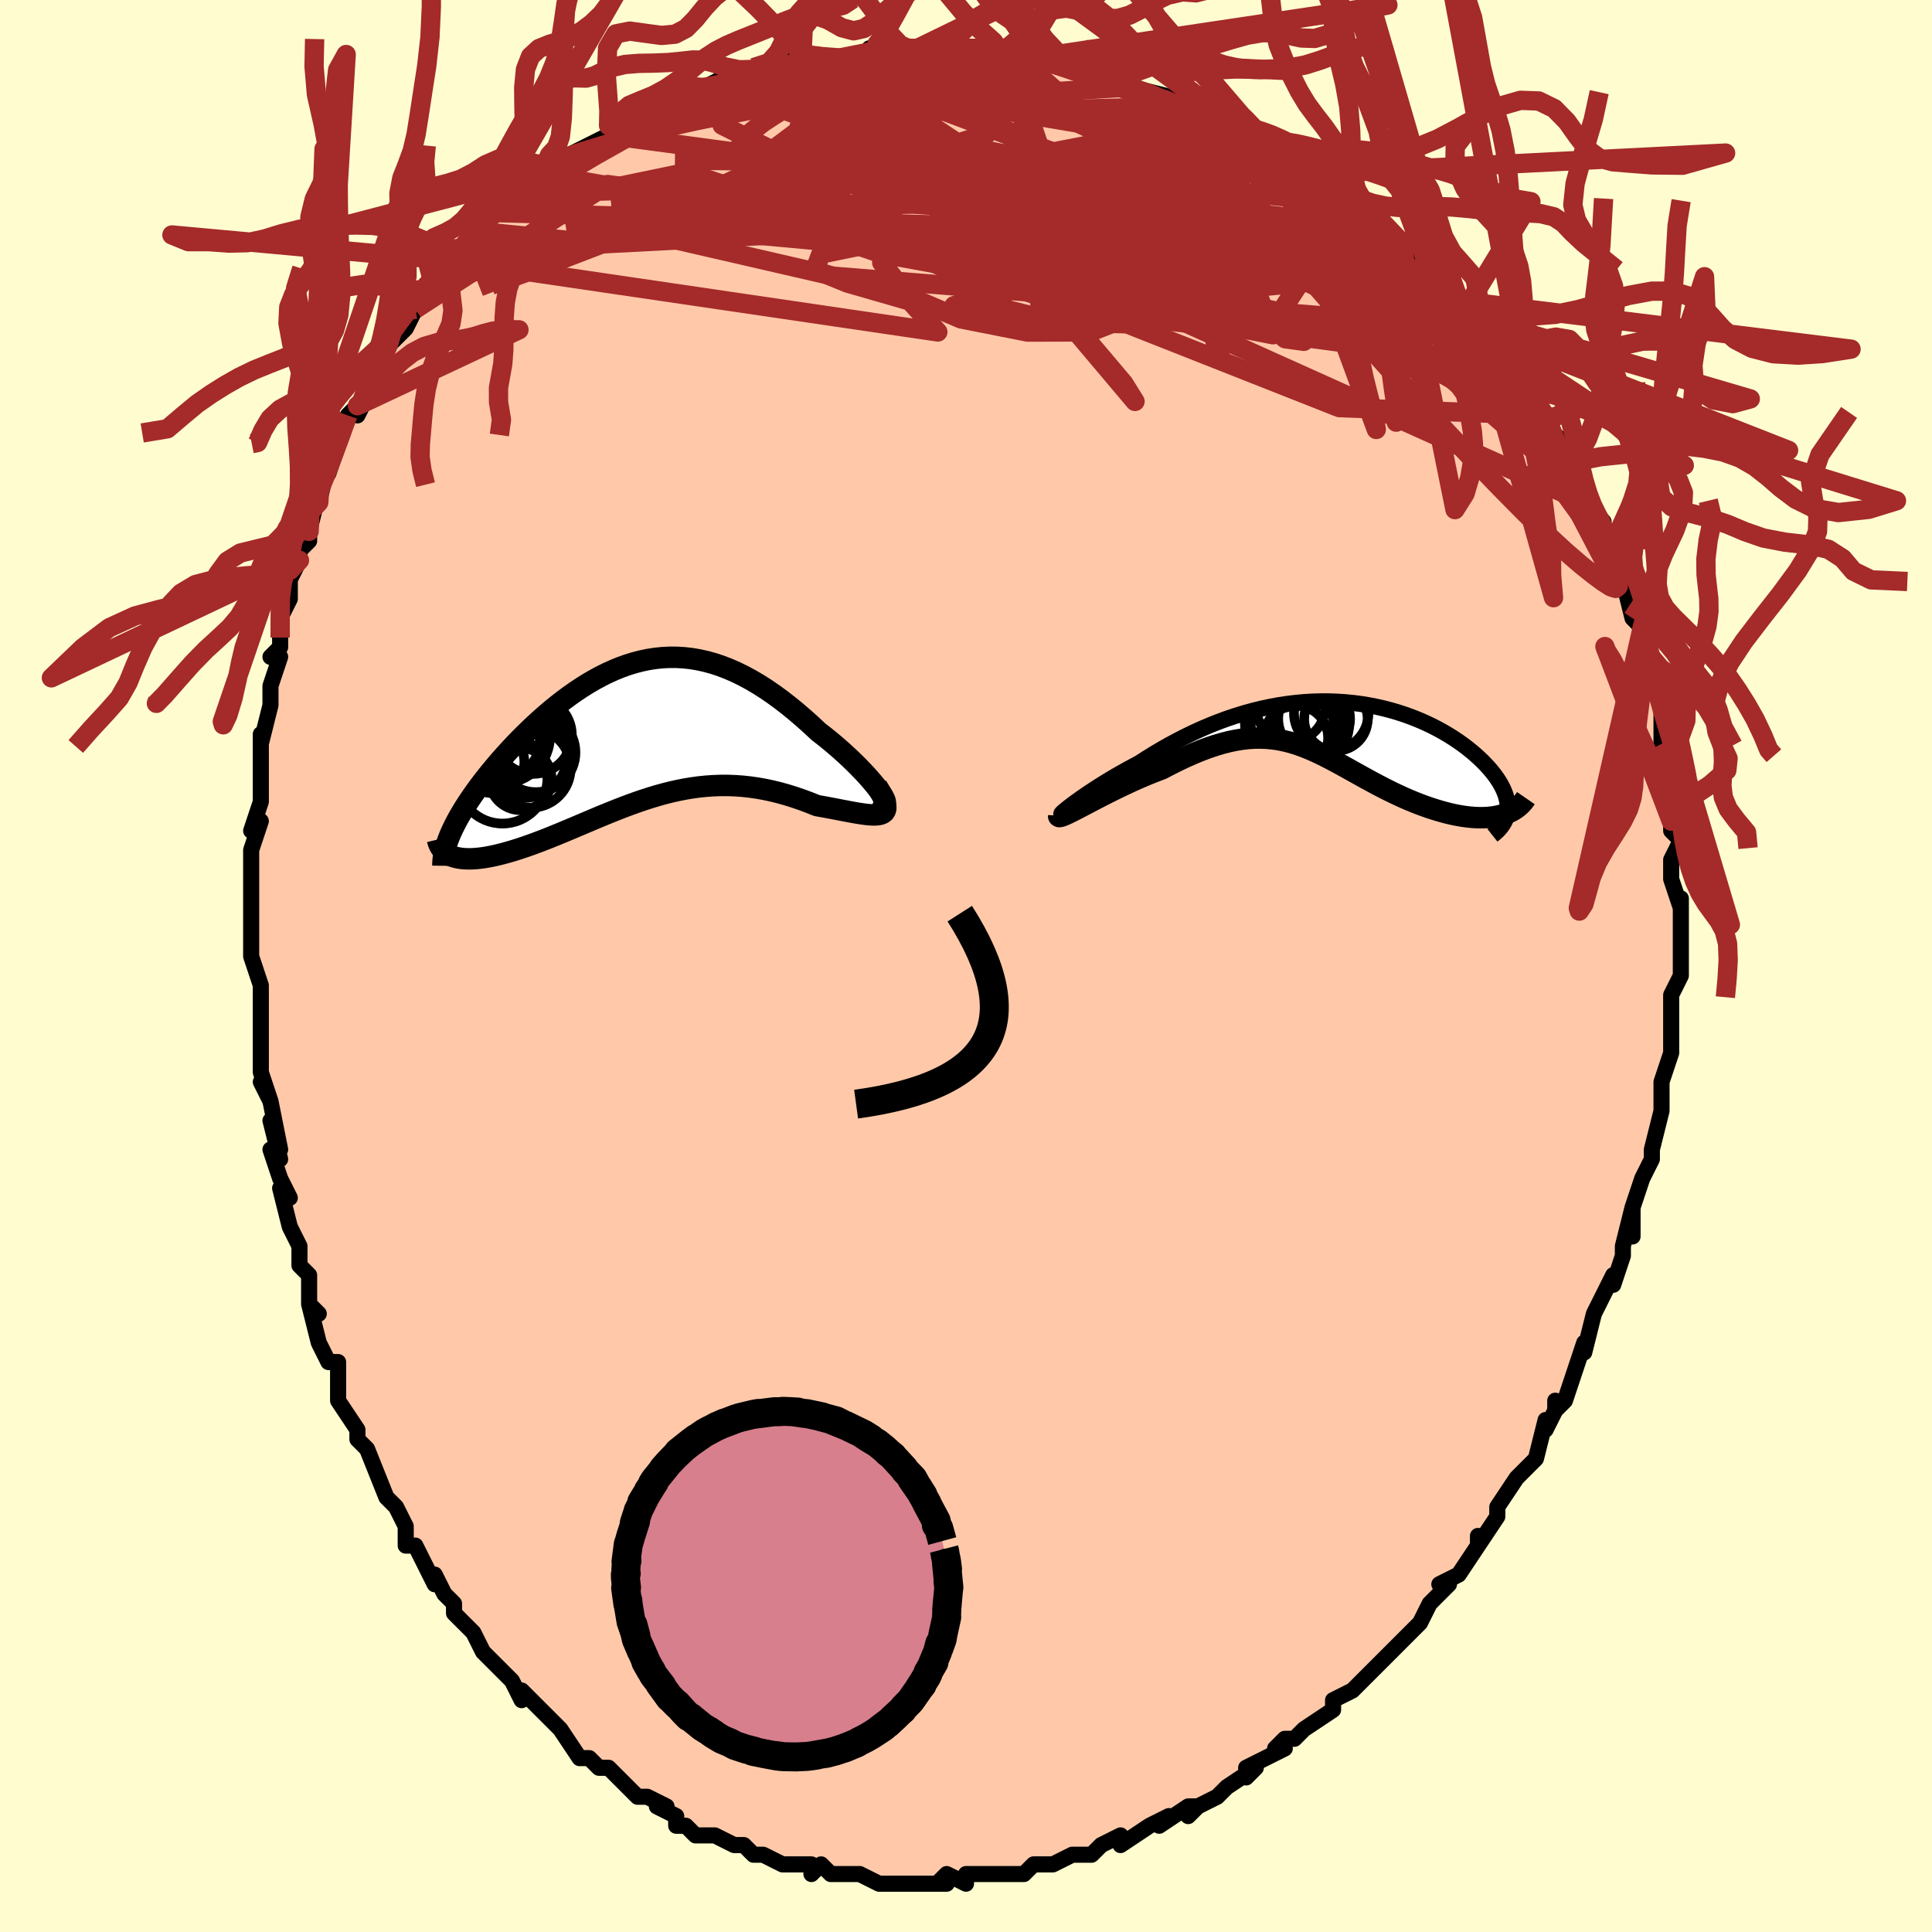 <svg viewBox="-100 -100 200 200" xmlns="http://www.w3.org/2000/svg" width="400" height="400" id="face-svg"><defs><clipPath id="leftEyeClipPath"><polyline points="25.386,6.304,25.162,5.987,24.899,5.641,24.598,5.27,24.263,4.876,23.895,4.464,23.498,4.036,23.072,3.596,22.621,3.145,22.147,2.688,21.65,2.227,21.134,1.763,20.599,1.3,20.047,0.839,19.481,0.383,18.9,-0.067,18.142,-0.775,17.376,-1.461,16.605,-2.123,15.828,-2.758,15.049,-3.362,14.267,-3.934,13.485,-4.471,12.702,-4.971,11.919,-5.432,11.138,-5.854,10.358,-6.236,9.581,-6.576,8.806,-6.874,8.035,-7.129,7.267,-7.342,6.503,-7.512,5.743,-7.64,4.988,-7.725,4.237,-7.769,3.492,-7.772,2.751,-7.736,2.016,-7.66,1.287,-7.546,0.564,-7.396,-0.153,-7.211,-0.864,-6.991,-1.568,-6.739,-2.264,-6.456,-2.953,-6.145,-3.634,-5.805,-4.307,-5.441,-4.972,-5.052,-5.627,-4.641,-6.273,-4.211,-6.909,-3.762,-7.535,-3.297,-8.15,-2.817,-8.754,-2.325,-9.345,-1.823,-9.924,-1.311,-10.491,-0.793,-11.044,-0.269,-11.582,0.258,-12.107,0.786,-12.616,1.315,-13.109,1.843,-13.586,2.368,-14.046,2.888,-14.488,3.403,-14.913,3.911,-15.321,4.414,-15.714,4.913,-16.092,5.407,-16.453,5.896,-16.799,6.378,-17.128,6.854,-17.44,7.323,-17.735,7.783,-18.012,8.236,-18.272,8.679,-18.513,9.113,-18.736,9.538,-18.941,9.953,-19.127,10.357,-19.223,12.739,-18.995,12.832,-18.75,12.911,-18.488,12.975,-18.208,13.026,-17.912,13.062,-17.599,13.083,-17.27,13.09,-16.926,13.083,-16.566,13.061,-16.19,13.025,-15.801,12.974,-15.397,12.909,-14.979,12.831,-14.548,12.738,-14.102,12.632,-13.64,12.512,-13.161,12.379,-12.668,12.233,-12.16,12.074,-11.638,11.901,-11.103,11.716,-10.555,11.519,-9.996,11.31,-9.425,11.09,-8.844,10.86,-8.252,10.621,-7.651,10.374,-7.041,10.119,-6.422,9.858,-5.796,9.592,-5.161,9.323,-4.519,9.051,-3.87,8.778,-3.215,8.506,-2.553,8.237,-1.885,7.971,-1.211,7.71,-0.532,7.456,0.153,7.211,0.844,6.975,1.54,6.752,2.241,6.541,2.947,6.346,3.658,6.167,4.375,6.006,5.096,5.865,5.823,5.744,6.554,5.645,7.29,5.57,8.032,5.519,8.777,5.493,9.528,5.493,10.283,5.52,11.042,5.575,11.805,5.657,12.572,5.766,13.341,5.904,14.113,6.068,14.887,6.26,15.661,6.478,16.435,6.72,17.208,6.986,17.978,7.273,18.744,7.58,19.321,7.682,19.885,7.785,20.436,7.89,20.973,7.993,21.492,8.093,21.993,8.189,22.474,8.278,22.933,8.358,23.369,8.427,23.777,8.483,24.158,8.522,24.508,8.543,24.824,8.542,25.105,8.516,25.347,8.462"></polyline></clipPath><clipPath id="rightEyeClipPath"><polyline points="-27.343,8.177,-27.065,7.963,-26.75,7.728,-26.401,7.474,-26.018,7.202,-25.604,6.916,-25.161,6.617,-24.689,6.306,-24.192,5.987,-23.669,5.66,-23.124,5.327,-22.557,4.991,-21.969,4.652,-21.362,4.312,-20.737,3.972,-20.096,3.634,-19.334,3.143,-18.554,2.66,-17.757,2.187,-16.945,1.727,-16.118,1.282,-15.28,0.853,-14.43,0.442,-13.571,0.052,-12.704,-0.317,-11.829,-0.664,-10.948,-0.987,-10.063,-1.284,-9.175,-1.557,-8.285,-1.802,-7.394,-2.021,-6.504,-2.212,-5.615,-2.376,-4.729,-2.511,-3.847,-2.618,-2.97,-2.698,-2.1,-2.749,-1.237,-2.773,-0.383,-2.77,0.462,-2.74,1.295,-2.683,2.117,-2.602,2.927,-2.496,3.722,-2.365,4.503,-2.212,5.268,-2.037,6.017,-1.841,6.748,-1.625,7.46,-1.391,8.154,-1.139,8.828,-0.871,9.481,-0.588,10.113,-0.292,10.723,0.017,11.31,0.337,11.875,0.666,12.416,1.003,12.933,1.346,13.426,1.695,13.894,2.048,14.337,2.404,14.755,2.761,15.148,3.117,15.516,3.473,15.859,3.826,16.176,4.175,16.47,4.521,16.739,4.866,16.984,5.209,17.206,5.55,17.402,5.887,17.575,6.221,17.722,6.55,17.845,6.874,17.943,7.193,18.016,7.506,18.064,7.812,18.088,8.112,18.086,8.404,18.06,8.689,17.639,8.948,17.317,9.04,16.979,9.117,16.627,9.178,16.261,9.224,15.882,9.255,15.489,9.269,15.084,9.268,14.667,9.251,14.239,9.219,13.802,9.17,13.354,9.107,12.898,9.027,12.434,8.933,11.963,8.824,11.482,8.7,10.989,8.561,10.486,8.408,9.973,8.241,9.453,8.059,8.926,7.864,8.394,7.654,7.858,7.432,7.318,7.197,6.777,6.95,6.234,6.693,5.69,6.426,5.146,6.15,4.603,5.867,4.061,5.577,3.52,5.283,2.98,4.985,2.442,4.686,1.906,4.386,1.37,4.088,0.837,3.793,0.304,3.504,-0.229,3.221,-0.762,2.947,-1.295,2.683,-1.83,2.433,-2.368,2.196,-2.908,1.977,-3.453,1.775,-4.003,1.593,-4.56,1.434,-5.124,1.298,-5.697,1.187,-6.279,1.104,-6.873,1.049,-7.478,1.024,-8.098,1.03,-8.731,1.069,-9.381,1.141,-10.047,1.247,-10.73,1.388,-11.432,1.565,-12.152,1.777,-12.892,2.025,-13.652,2.308,-14.43,2.626,-15.229,2.978,-16.045,3.363,-16.88,3.78,-17.732,4.225,-18.333,4.452,-18.933,4.689,-19.533,4.937,-20.13,5.194,-20.724,5.458,-21.312,5.729,-21.894,6.004,-22.467,6.281,-23.03,6.559,-23.58,6.836,-24.115,7.11,-24.633,7.378,-25.131,7.638,-25.607,7.888,-26.057,8.124"></polyline></clipPath><filter id="fuzzy"><feTurbulence id="turbulence" baseFrequency="0.05" numOctaves="3" type="noise" result="noise"></feTurbulence><feDisplacementMap in="SourceGraphic" in2="noise" scale="2"></feDisplacementMap></filter><linearGradient id="rainbowGradient" x1="0%" y1="0%" x2="100%" y2="0%"><stop offset="0%" style="stop-color: rgb(128, 128, 128);  stop-opacity: 1"></stop><stop offset="50%" style="stop-color: rgb(220, 208, 186);  stop-opacity: 1"></stop><stop offset="100%" style="stop-color: rgb(80, 68, 68);  stop-opacity: 1"></stop></linearGradient></defs><title>That&#39;s an ugly face</title><desc>CREATED BY XUAN TANG, MORE INFO AT TXSTC55.GITHUB.IO</desc><rect x="-100" y="-100" width="100%" height="100%" opacity="1" fill="rgb(255, 253, 208)"></rect><polyline id="faceContour" points="74,0,74,1,73,3,73,5,73,7,73,7,73,9,72,12,72,12,72,14,72,14,72,14,72,15,71,19,71,19,71,20,70,22,70,22,69,25,69,28,69,25,68,29,68,29,68,30,67,33,67,32,66,34,65,36,64,40,64,40,64,39,63,42,62,45,61,46,61,45,61,46,60,48,60,47,59,51,57,53,58,52,57,53,55,56,55,57,55,56,55,57,53,60,53,59,53,60,51,63,49,64,50,64,48,66,47,68,45,70,47,68,45,70,44,71,43,72,42,73,41,74,40,75,38,76,38,77,38,77,38,77,35,79,34,80,33,80,32,81,33,81,29,83,29,84,30,83,27,85,27,85,26,86,24,87,23,88,24,87,23,87,20,89,21,88,19,89,16,91,16,90,14,91,14,91,13,92,12,92,11,92,9,93,7,93,6,94,5,94,4,94,4,94,4,94,4,94,0,94,0,95,-2,94,-3,95,-2,95,-5,95,-6,95,-8,95,-7,95,-8,95,-9,95,-11,94,-11,94,-14,94,-14,94,-15,93,-16,94,-16,93,-18,93,-19,93,-21,92,-22,92,-23,91,-23,91,-24,91,-26,90,-26,90,-28,90,-29,89,-30,89,-30,88,-32,87,-31,87,-33,86,-34,86,-35,85,-35,85,-37,83,-38,83,-39,82,-40,82,-42,79,-42,79,-42,79,-43,78,-44,77,-46,75,-46,76,-47,74,-48,73,-49,72,-50,71,-50,71,-51,69,-53,67,-53,66,-54,65,-55,63,-55,64,-56,62,-57,60,-57,60,-58,60,-58,58,-59,56,-60,55,-60,55,-62,50,-62,50,-63,49,-63,48,-63,48,-65,45,-65,42,-65,41,-66,41,-67,39,-68,35,-67,36,-68,35,-68,32,-69,31,-69,31,-69,29,-70,27,-71,23,-70,24,-71,22,-72,19,-71,20,-72,16,-71,19,-72,14,-73,12,-72,14,-73,11,-73,7,-73,5,-73,4,-73,4,-73,2,-74,-1,-74,-1,-74,-5,-74,-4,-74,-8,-74,-9,-74,-8,-74,-9,-74,-12,-73,-15,-74,-14,-73,-17,-73,-18,-73,-19,-73,-24,-73,-23,-73,-23,-72,-27,-72,-29,-71,-32,-72,-32,-71,-33,-71,-34,-71,-36,-70,-38,-70,-41,-70,-40,-69,-42,-69,-43,-68,-44,-68,-45,-67,-49,-67,-48,-66,-52,-66,-51,-65,-54,-65,-54,-64,-57,-63,-58,-63,-57,-61,-61,-62,-60,-61,-61,-60,-63,-60,-64,-58,-66,-57,-68,-57,-68,-56,-69,-54,-71,-55,-70,-54,-72,-53,-73,-52,-74,-51,-75,-51,-75,-50,-76,-49,-78,-48,-78,-46,-80,-45,-81,-44,-82,-44,-82,-42,-83,-41,-84,-42,-84,-41,-84,-39,-85,-37,-86,-37,-87,-37,-87,-35,-88,-35,-88,-33,-89,-32,-89,-31,-90,-28,-91,-27,-91,-26,-91,-27,-91,-25,-92,-24,-92,-22,-93,-20,-93,-18,-94,-19,-93,-17,-94,-17,-94,-15,-94,-13,-94,-12,-94,-11,-94,-9,-95,-10,-95,-9,-95,-6,-95,-6,-95,-5,-95,-2,-95,0,-95,1,-95,3,-94,4,-94,4,-94,5,-94,8,-94,7,-94,7,-94,11,-93,13,-92,13,-92,14,-92,16,-92,17,-91,17,-91,17,-91,21,-90,21,-89,22,-89,23,-89,23,-89,26,-87,29,-86,28,-86,28,-86,31,-85,32,-84,32,-84,34,-83,34,-83,36,-82,38,-80,38,-80,38,-80,39,-79,40,-79,42,-77,43,-77,45,-75,44,-75,45,-75,46,-73,46,-74,48,-72,50,-69,51,-69,52,-68,53,-67,53,-66,53,-66,54,-65,56,-62,57,-61,57,-61,58,-60,58,-60,60,-56,60,-57,60,-56,62,-54,63,-52,62,-52,63,-51,64,-48,65,-47,65,-47,66,-46,66,-45,67,-42,67,-42,68,-40,68,-40,69,-36,69,-36,70,-35,70,-35,70,-34,71,-30,71,-31,71,-29,72,-27,72,-27,72,-25,72,-23,73,-21,73,-19,73,-19,73,-18,73,-17,73,-15,73,-14,74,-13,73,-11,73,-9,74,-6,74,-6,74,-7,74,-3,74,-5,74,-4,74,0,74,1" fill="#ffc9a9" stroke="black" stroke-width="1.667" stroke-linejoin="round" filter="url(#fuzzy)"></polyline><g transform="translate(37.993 -24.623)"><polyline id="rightCountour" points="-27.343,8.177,-27.065,7.963,-26.75,7.728,-26.401,7.474,-26.018,7.202,-25.604,6.916,-25.161,6.617,-24.689,6.306,-24.192,5.987,-23.669,5.66,-23.124,5.327,-22.557,4.991,-21.969,4.652,-21.362,4.312,-20.737,3.972,-20.096,3.634,-19.334,3.143,-18.554,2.66,-17.757,2.187,-16.945,1.727,-16.118,1.282,-15.28,0.853,-14.43,0.442,-13.571,0.052,-12.704,-0.317,-11.829,-0.664,-10.948,-0.987,-10.063,-1.284,-9.175,-1.557,-8.285,-1.802,-7.394,-2.021,-6.504,-2.212,-5.615,-2.376,-4.729,-2.511,-3.847,-2.618,-2.97,-2.698,-2.1,-2.749,-1.237,-2.773,-0.383,-2.77,0.462,-2.74,1.295,-2.683,2.117,-2.602,2.927,-2.496,3.722,-2.365,4.503,-2.212,5.268,-2.037,6.017,-1.841,6.748,-1.625,7.46,-1.391,8.154,-1.139,8.828,-0.871,9.481,-0.588,10.113,-0.292,10.723,0.017,11.31,0.337,11.875,0.666,12.416,1.003,12.933,1.346,13.426,1.695,13.894,2.048,14.337,2.404,14.755,2.761,15.148,3.117,15.516,3.473,15.859,3.826,16.176,4.175,16.47,4.521,16.739,4.866,16.984,5.209,17.206,5.55,17.402,5.887,17.575,6.221,17.722,6.55,17.845,6.874,17.943,7.193,18.016,7.506,18.064,7.812,18.088,8.112,18.086,8.404,18.06,8.689,17.639,8.948,17.317,9.04,16.979,9.117,16.627,9.178,16.261,9.224,15.882,9.255,15.489,9.269,15.084,9.268,14.667,9.251,14.239,9.219,13.802,9.17,13.354,9.107,12.898,9.027,12.434,8.933,11.963,8.824,11.482,8.7,10.989,8.561,10.486,8.408,9.973,8.241,9.453,8.059,8.926,7.864,8.394,7.654,7.858,7.432,7.318,7.197,6.777,6.95,6.234,6.693,5.69,6.426,5.146,6.15,4.603,5.867,4.061,5.577,3.52,5.283,2.98,4.985,2.442,4.686,1.906,4.386,1.37,4.088,0.837,3.793,0.304,3.504,-0.229,3.221,-0.762,2.947,-1.295,2.683,-1.83,2.433,-2.368,2.196,-2.908,1.977,-3.453,1.775,-4.003,1.593,-4.56,1.434,-5.124,1.298,-5.697,1.187,-6.279,1.104,-6.873,1.049,-7.478,1.024,-8.098,1.03,-8.731,1.069,-9.381,1.141,-10.047,1.247,-10.73,1.388,-11.432,1.565,-12.152,1.777,-12.892,2.025,-13.652,2.308,-14.43,2.626,-15.229,2.978,-16.045,3.363,-16.88,3.78,-17.732,4.225,-18.333,4.452,-18.933,4.689,-19.533,4.937,-20.13,5.194,-20.724,5.458,-21.312,5.729,-21.894,6.004,-22.467,6.281,-23.03,6.559,-23.58,6.836,-24.115,7.11,-24.633,7.378,-25.131,7.638,-25.607,7.888,-26.057,8.124" fill="white" stroke="white" stroke-width="0" stroke-linejoin="round" filter="url(#fuzzy)"></polyline></g><g transform="translate(-34.176 -24.184)"><polyline id="leftCountour" points="25.386,6.304,25.162,5.987,24.899,5.641,24.598,5.27,24.263,4.876,23.895,4.464,23.498,4.036,23.072,3.596,22.621,3.145,22.147,2.688,21.65,2.227,21.134,1.763,20.599,1.3,20.047,0.839,19.481,0.383,18.9,-0.067,18.142,-0.775,17.376,-1.461,16.605,-2.123,15.828,-2.758,15.049,-3.362,14.267,-3.934,13.485,-4.471,12.702,-4.971,11.919,-5.432,11.138,-5.854,10.358,-6.236,9.581,-6.576,8.806,-6.874,8.035,-7.129,7.267,-7.342,6.503,-7.512,5.743,-7.64,4.988,-7.725,4.237,-7.769,3.492,-7.772,2.751,-7.736,2.016,-7.66,1.287,-7.546,0.564,-7.396,-0.153,-7.211,-0.864,-6.991,-1.568,-6.739,-2.264,-6.456,-2.953,-6.145,-3.634,-5.805,-4.307,-5.441,-4.972,-5.052,-5.627,-4.641,-6.273,-4.211,-6.909,-3.762,-7.535,-3.297,-8.15,-2.817,-8.754,-2.325,-9.345,-1.823,-9.924,-1.311,-10.491,-0.793,-11.044,-0.269,-11.582,0.258,-12.107,0.786,-12.616,1.315,-13.109,1.843,-13.586,2.368,-14.046,2.888,-14.488,3.403,-14.913,3.911,-15.321,4.414,-15.714,4.913,-16.092,5.407,-16.453,5.896,-16.799,6.378,-17.128,6.854,-17.44,7.323,-17.735,7.783,-18.012,8.236,-18.272,8.679,-18.513,9.113,-18.736,9.538,-18.941,9.953,-19.127,10.357,-19.223,12.739,-18.995,12.832,-18.75,12.911,-18.488,12.975,-18.208,13.026,-17.912,13.062,-17.599,13.083,-17.27,13.09,-16.926,13.083,-16.566,13.061,-16.19,13.025,-15.801,12.974,-15.397,12.909,-14.979,12.831,-14.548,12.738,-14.102,12.632,-13.64,12.512,-13.161,12.379,-12.668,12.233,-12.16,12.074,-11.638,11.901,-11.103,11.716,-10.555,11.519,-9.996,11.31,-9.425,11.09,-8.844,10.86,-8.252,10.621,-7.651,10.374,-7.041,10.119,-6.422,9.858,-5.796,9.592,-5.161,9.323,-4.519,9.051,-3.87,8.778,-3.215,8.506,-2.553,8.237,-1.885,7.971,-1.211,7.71,-0.532,7.456,0.153,7.211,0.844,6.975,1.54,6.752,2.241,6.541,2.947,6.346,3.658,6.167,4.375,6.006,5.096,5.865,5.823,5.744,6.554,5.645,7.29,5.57,8.032,5.519,8.777,5.493,9.528,5.493,10.283,5.52,11.042,5.575,11.805,5.657,12.572,5.766,13.341,5.904,14.113,6.068,14.887,6.26,15.661,6.478,16.435,6.72,17.208,6.986,17.978,7.273,18.744,7.58,19.321,7.682,19.885,7.785,20.436,7.89,20.973,7.993,21.492,8.093,21.993,8.189,22.474,8.278,22.933,8.358,23.369,8.427,23.777,8.483,24.158,8.522,24.508,8.543,24.824,8.542,25.105,8.516,25.347,8.462" fill="white" stroke="white" stroke-width="0" stroke-linejoin="round" filter="url(#fuzzy)"></polyline></g><g transform="translate(37.993 -24.623)"><polyline id="rightUpper" points="-27.642,8.583,-27.849,8.725,-27.997,8.819,-28.089,8.867,-28.126,8.873,-28.112,8.84,-28.048,8.77,-27.937,8.666,-27.781,8.531,-27.583,8.367,-27.343,8.177,-27.065,7.963,-26.75,7.728,-26.401,7.474,-26.018,7.202,-25.604,6.916,-25.161,6.617,-24.689,6.306,-24.192,5.987,-23.669,5.66,-23.124,5.327,-22.557,4.991,-21.969,4.652,-21.362,4.312,-20.737,3.972,-20.096,3.634,-19.334,3.143,-18.554,2.66,-17.757,2.187,-16.945,1.727,-16.118,1.282,-15.28,0.853,-14.43,0.442,-13.571,0.052,-12.704,-0.317,-11.829,-0.664,-10.948,-0.987,-10.063,-1.284,-9.175,-1.557,-8.285,-1.802,-7.394,-2.021,-6.504,-2.212,-5.615,-2.376,-4.729,-2.511,-3.847,-2.618,-2.97,-2.698,-2.1,-2.749,-1.237,-2.773,-0.383,-2.77,0.462,-2.74,1.295,-2.683,2.117,-2.602,2.927,-2.496,3.722,-2.365,4.503,-2.212,5.268,-2.037,6.017,-1.841,6.748,-1.625,7.46,-1.391,8.154,-1.139,8.828,-0.871,9.481,-0.588,10.113,-0.292,10.723,0.017,11.31,0.337,11.875,0.666,12.416,1.003,12.933,1.346,13.426,1.695,13.894,2.048,14.337,2.404,14.755,2.761,15.148,3.117,15.516,3.473,15.859,3.826,16.176,4.175,16.47,4.521,16.739,4.866,16.984,5.209,17.206,5.55,17.402,5.887,17.575,6.221,17.722,6.55,17.845,6.874,17.943,7.193,18.016,7.506,18.064,7.812,18.088,8.112,18.086,8.404,18.06,8.689,18.01,8.967,17.935,9.236,17.836,9.498,17.714,9.751,17.568,9.995,17.399,10.231,17.207,10.459,16.993,10.678,16.758,10.889,16.502,11.091" fill="none" stroke="black" stroke-width="1.667" stroke-linejoin="round" filter="url(#fuzzy)"></polyline><polyline id="rightLower" points="-28.397,9.04,-28.4,9.123,-28.339,9.155,-28.218,9.143,-28.042,9.089,-27.815,8.999,-27.541,8.876,-27.225,8.723,-26.87,8.545,-26.479,8.344,-26.057,8.124,-25.607,7.888,-25.131,7.638,-24.633,7.378,-24.115,7.11,-23.58,6.836,-23.03,6.559,-22.467,6.281,-21.894,6.004,-21.312,5.729,-20.724,5.458,-20.13,5.194,-19.533,4.937,-18.933,4.689,-18.333,4.452,-17.732,4.225,-16.88,3.78,-16.045,3.363,-15.229,2.978,-14.43,2.626,-13.652,2.308,-12.892,2.025,-12.152,1.777,-11.432,1.565,-10.73,1.388,-10.047,1.247,-9.381,1.141,-8.731,1.069,-8.098,1.03,-7.478,1.024,-6.873,1.049,-6.279,1.104,-5.697,1.187,-5.124,1.298,-4.56,1.434,-4.003,1.593,-3.453,1.775,-2.908,1.977,-2.368,2.196,-1.83,2.433,-1.295,2.683,-0.762,2.947,-0.229,3.221,0.304,3.504,0.837,3.793,1.37,4.088,1.906,4.386,2.442,4.686,2.98,4.985,3.52,5.283,4.061,5.577,4.603,5.867,5.146,6.15,5.69,6.426,6.234,6.693,6.777,6.95,7.318,7.197,7.858,7.432,8.394,7.654,8.926,7.864,9.453,8.059,9.973,8.241,10.486,8.408,10.989,8.561,11.482,8.7,11.963,8.824,12.434,8.933,12.898,9.027,13.354,9.107,13.802,9.17,14.239,9.219,14.667,9.251,15.084,9.268,15.489,9.269,15.882,9.255,16.261,9.224,16.627,9.178,16.979,9.117,17.317,9.04,17.639,8.948,17.945,8.842,18.236,8.72,18.511,8.584,18.769,8.433,19.01,8.268,19.235,8.09,19.443,7.898,19.634,7.693,19.809,7.476,19.968,7.246" fill="none" stroke="black" stroke-width="2.222" stroke-linejoin="round" filter="url(#fuzzy)"></polyline><!--[--><circle r="4.857" cx="-4.172" cy="-1.415" stroke="black" fill="none" stroke-width="1" filter="url(#fuzzy)" clip-path="url(#rightEyeClipPath)"></circle><circle r="3.575" cx="-4.391" cy="-2.194" stroke="black" fill="none" stroke-width="1" filter="url(#fuzzy)" clip-path="url(#rightEyeClipPath)"></circle><circle r="3.335" cx="-3.838" cy="1.011" stroke="black" fill="none" stroke-width="1" filter="url(#fuzzy)" clip-path="url(#rightEyeClipPath)"></circle><circle r="3.854" cx="-0.186" cy="-1.556" stroke="black" fill="none" stroke-width="1" filter="url(#fuzzy)" clip-path="url(#rightEyeClipPath)"></circle><circle r="4.829" cx="-3.688" cy="-0.455" stroke="black" fill="none" stroke-width="1" filter="url(#fuzzy)" clip-path="url(#rightEyeClipPath)"></circle><circle r="4.587" cx="-4.535" cy="-0.511" stroke="black" fill="none" stroke-width="1" filter="url(#fuzzy)" clip-path="url(#rightEyeClipPath)"></circle><circle r="3.72" cx="-1.954" cy="-0.969" stroke="black" fill="none" stroke-width="1" filter="url(#fuzzy)" clip-path="url(#rightEyeClipPath)"></circle><circle r="3.287" cx="0.301" cy="-0.937" stroke="black" fill="none" stroke-width="1" filter="url(#fuzzy)" clip-path="url(#rightEyeClipPath)"></circle><circle r="3.427" cx="-2.573" cy="-0.986" stroke="black" fill="none" stroke-width="1" filter="url(#fuzzy)" clip-path="url(#rightEyeClipPath)"></circle><circle r="3.87" cx="-2.208" cy="-0.34" stroke="black" fill="none" stroke-width="1" filter="url(#fuzzy)" clip-path="url(#rightEyeClipPath)"></circle><!--]--></g><g transform="translate(-34.176 -24.184)"><polyline id="leftUpper" points="24.748,6.97,25.098,7.176,25.374,7.309,25.581,7.373,25.722,7.374,25.801,7.316,25.822,7.203,25.788,7.042,25.701,6.835,25.566,6.588,25.386,6.304,25.162,5.987,24.899,5.641,24.598,5.27,24.263,4.876,23.895,4.464,23.498,4.036,23.072,3.596,22.621,3.145,22.147,2.688,21.65,2.227,21.134,1.763,20.599,1.3,20.047,0.839,19.481,0.383,18.9,-0.067,18.142,-0.775,17.376,-1.461,16.605,-2.123,15.828,-2.758,15.049,-3.362,14.267,-3.934,13.485,-4.471,12.702,-4.971,11.919,-5.432,11.138,-5.854,10.358,-6.236,9.581,-6.576,8.806,-6.874,8.035,-7.129,7.267,-7.342,6.503,-7.512,5.743,-7.64,4.988,-7.725,4.237,-7.769,3.492,-7.772,2.751,-7.736,2.016,-7.66,1.287,-7.546,0.564,-7.396,-0.153,-7.211,-0.864,-6.991,-1.568,-6.739,-2.264,-6.456,-2.953,-6.145,-3.634,-5.805,-4.307,-5.441,-4.972,-5.052,-5.627,-4.641,-6.273,-4.211,-6.909,-3.762,-7.535,-3.297,-8.15,-2.817,-8.754,-2.325,-9.345,-1.823,-9.924,-1.311,-10.491,-0.793,-11.044,-0.269,-11.582,0.258,-12.107,0.786,-12.616,1.315,-13.109,1.843,-13.586,2.368,-14.046,2.888,-14.488,3.403,-14.913,3.911,-15.321,4.414,-15.714,4.913,-16.092,5.407,-16.453,5.896,-16.799,6.378,-17.128,6.854,-17.44,7.323,-17.735,7.783,-18.012,8.236,-18.272,8.679,-18.513,9.113,-18.736,9.538,-18.941,9.953,-19.127,10.357,-19.295,10.751,-19.444,11.135,-19.574,11.507,-19.686,11.869,-19.779,12.219,-19.853,12.559,-19.91,12.888,-19.949,13.206,-19.97,13.513,-19.974,13.81" fill="none" stroke="black" stroke-width="2.222" stroke-linejoin="round" filter="url(#fuzzy)"></polyline><polyline id="leftLower" points="24.944,5.561,25.268,6.107,25.519,6.585,25.701,6.998,25.817,7.351,25.872,7.649,25.869,7.897,25.811,8.098,25.703,8.257,25.547,8.377,25.347,8.462,25.105,8.516,24.824,8.542,24.508,8.543,24.158,8.522,23.777,8.483,23.369,8.427,22.933,8.358,22.474,8.278,21.993,8.189,21.492,8.093,20.973,7.993,20.436,7.89,19.885,7.785,19.321,7.682,18.744,7.58,17.978,7.273,17.208,6.986,16.435,6.72,15.661,6.478,14.887,6.26,14.113,6.068,13.341,5.904,12.572,5.766,11.805,5.657,11.042,5.575,10.283,5.52,9.528,5.493,8.777,5.493,8.032,5.519,7.29,5.57,6.554,5.645,5.823,5.744,5.096,5.865,4.375,6.006,3.658,6.167,2.947,6.346,2.241,6.541,1.54,6.752,0.844,6.975,0.153,7.211,-0.532,7.456,-1.211,7.71,-1.885,7.971,-2.553,8.237,-3.215,8.506,-3.87,8.778,-4.519,9.051,-5.161,9.323,-5.796,9.592,-6.422,9.858,-7.041,10.119,-7.651,10.374,-8.252,10.621,-8.844,10.86,-9.425,11.09,-9.996,11.31,-10.555,11.519,-11.103,11.716,-11.638,11.901,-12.16,12.074,-12.668,12.233,-13.161,12.379,-13.64,12.512,-14.102,12.632,-14.548,12.738,-14.979,12.831,-15.397,12.909,-15.801,12.974,-16.19,13.025,-16.566,13.061,-16.926,13.083,-17.27,13.09,-17.599,13.083,-17.912,13.062,-18.208,13.026,-18.488,12.975,-18.75,12.911,-18.995,12.832,-19.223,12.739,-19.433,12.633,-19.626,12.513,-19.8,12.379,-19.957,12.232,-20.096,12.073,-20.218,11.901,-20.322,11.716,-20.41,11.52,-20.48,11.312,-20.534,11.092" fill="none" stroke="black" stroke-width="2.222" stroke-linejoin="round" filter="url(#fuzzy)"></polyline><!--[--><circle r="3.54" cx="-12.7" cy="0.485" stroke="black" fill="none" stroke-width="1" filter="url(#fuzzy)" clip-path="url(#leftEyeClipPath)"></circle><circle r="4.108" cx="-10.362" cy="2.079" stroke="black" fill="none" stroke-width="1" filter="url(#fuzzy)" clip-path="url(#leftEyeClipPath)"></circle><circle r="4.32" cx="-11.434" cy="2.444" stroke="black" fill="none" stroke-width="1" filter="url(#fuzzy)" clip-path="url(#leftEyeClipPath)"></circle><circle r="3.225" cx="-14.765" cy="3.071" stroke="black" fill="none" stroke-width="1" filter="url(#fuzzy)" clip-path="url(#leftEyeClipPath)"></circle><circle r="3.732" cx="-13.674" cy="0.901" stroke="black" fill="none" stroke-width="1" filter="url(#fuzzy)" clip-path="url(#leftEyeClipPath)"></circle><circle r="3.222" cx="-11.944" cy="4.829" stroke="black" fill="none" stroke-width="1" filter="url(#fuzzy)" clip-path="url(#leftEyeClipPath)"></circle><circle r="4.867" cx="-13.758" cy="0.398" stroke="black" fill="none" stroke-width="1" filter="url(#fuzzy)" clip-path="url(#leftEyeClipPath)"></circle><circle r="4.104" cx="-10.853" cy="3.69" stroke="black" fill="none" stroke-width="1" filter="url(#fuzzy)" clip-path="url(#leftEyeClipPath)"></circle><circle r="4.654" cx="-13.813" cy="4.785" stroke="black" fill="none" stroke-width="1" filter="url(#fuzzy)" clip-path="url(#leftEyeClipPath)"></circle><circle r="3.996" cx="-10.622" cy="0.301" stroke="black" fill="none" stroke-width="1" filter="url(#fuzzy)" clip-path="url(#leftEyeClipPath)"></circle><!--]--></g><g id="hairs"><!--[--><polyline points="28,-86,28.535,-85.721,29.049,-85.212,28.856,-84.742,27.861,-84.361,26.106,-84.035,23.602,-83.726,20.3,-83.441,16.115,-83.222,10.982,-83.116,4.886,-83.126,-2.167,-83.2,-10.235,-83.265,-19.494,-83.3,-30.132,-83.433" fill="none" stroke="rgb(165, 42, 42)" stroke-width="2" stroke-linejoin="round" filter="url(#fuzzy)"></polyline><polyline points="53,-66,53.975,-64.674,54.518,-63.454,54.354,-62.781,53.503,-62.567,52.042,-62.645,50.013,-62.931,47.409,-63.428,44.192,-64.174,40.299,-65.193,35.665,-66.496,30.239,-68.098,24.016,-70.021,17.041,-72.298,9.378,-74.977,1.02,-78.127,-8.203,-81.797,-18.667,-85.881" fill="none" stroke="rgb(165, 42, 42)" stroke-width="2" stroke-linejoin="round" filter="url(#fuzzy)"></polyline><polyline points="-27,-91,-26.305,-91.019,-25.26,-91.135,-23.537,-91.28,-21.259,-91.378,-18.635,-91.387,-15.842,-91.287,-12.976,-91.073,-10.046,-90.75,-7.013,-90.332,-3.838,-89.837,-0.527,-89.289,2.871,-88.717,6.278,-88.145,9.633,-87.586,12.914,-87.026,16.149,-86.441,19.383,-85.811,22.613,-85.159,25.737,-84.562,28.596,-84.102,31.184,-83.717" fill="none" stroke="rgb(165, 42, 42)" stroke-width="2" stroke-linejoin="round" filter="url(#fuzzy)"></polyline><polyline points="23,-89,25.243,-87.52,25.991,-86.66,25.522,-86.108,24.237,-85.619,22.266,-85.096,19.56,-84.54,16.042,-83.976,11.66,-83.399,6.371,-82.786,0.111,-82.113,-7.216,-81.379,-15.736,-80.581,-25.565,-79.686,-36.721,-78.692" fill="none" stroke="rgb(165, 42, 42)" stroke-width="2" stroke-linejoin="round" filter="url(#fuzzy)"></polyline><polyline points="-15,-94,-13.215,-93.92,-11.385,-93.756,-9.369,-93.53,-7.13,-93.181,-4.61,-92.66,-1.77,-91.967,1.381,-91.139,4.797,-90.217,8.424,-89.223,12.206,-88.155,16.079,-87,19.962,-85.761,23.763,-84.475,27.388,-83.213,30.744,-82.061,33.773,-81.063,36.489,-80.164" fill="none" stroke="rgb(165, 42, 42)" stroke-width="2" stroke-linejoin="round" filter="url(#fuzzy)"></polyline><polyline points="-42,-83,-41.382,-83.64,-40.548,-84.029,-39.11,-84.484,-37.232,-85.059,-35.131,-85.693,-32.909,-86.32,-30.57,-86.912,-28.09,-87.467,-25.45,-88.001,-22.656,-88.522,-19.738,-89.029,-16.752,-89.514,-13.771,-89.966,-10.86,-90.381,-8.053,-90.76,-5.345,-91.112,-2.707,-91.446,-0.132,-91.762,2.344,-92.055,4.623,-92.329,6.5,-92.646,7.539,-93.148" fill="none" stroke="rgb(165, 42, 42)" stroke-width="2" stroke-linejoin="round" filter="url(#fuzzy)"></polyline><polyline points="-31,-90,-28.729,-90.632,-27.178,-90.934,-25.883,-91.184,-24.508,-91.497,-22.895,-91.884,-21.05,-92.313,-19.096,-92.746,-17.194,-93.149,-15.481,-93.503,-14.028,-93.801,-12.833,-94.045,-11.859,-94.241,-11.075,-94.395,-10.485,-94.514,-10.121,-94.596,-10.012,-94.625,-10.198,-94.547,-10.835,-94.297" fill="none" stroke="rgb(165, 42, 42)" stroke-width="2" stroke-linejoin="round" filter="url(#fuzzy)"></polyline><polyline points="-10,-95,-8.669,-94.981,-7.387,-94.92,-6.327,-94.809,-5.377,-94.628,-4.556,-94.353,-3.976,-93.962,-3.75,-93.452,-3.945,-92.833,-4.582,-92.116,-5.645,-91.302,-7.108,-90.377,-8.938,-89.32,-11.111,-88.11,-13.621,-86.732,-16.49,-85.185,-19.769,-83.477,-23.519,-81.622,-27.78,-79.632,-32.57,-77.512,-37.912,-75.251,-43.862,-72.832,-50.372,-70.306" fill="none" stroke="rgb(165, 42, 42)" stroke-width="2" stroke-linejoin="round" filter="url(#fuzzy)"></polyline><polyline points="-2,-95,-0.466,-94.905,0.593,-94.589,1.22,-94.17,1.412,-93.733,1.208,-93.273,0.638,-92.737,-0.293,-92.065,-1.579,-91.206,-3.221,-90.142,-5.249,-88.886,-7.726,-87.469,-10.736,-85.916,-14.345,-84.228,-18.583,-82.386,-23.446,-80.366,-28.919,-78.163,-35.004,-75.776,-41.74,-73.19,-49.159,-70.466" fill="none" stroke="rgb(165, 42, 42)" stroke-width="2" stroke-linejoin="round" filter="url(#fuzzy)"></polyline><polyline points="5,-94,6.734,-93.964,7.751,-93.768,9.057,-93.372,10.644,-92.862,12.274,-92.347,13.799,-91.884,15.172,-91.478,16.394,-91.112,17.48,-90.771,18.444,-90.447,19.294,-90.143,20.023,-89.87,20.605,-89.644,21.013,-89.479,21.224,-89.383,21.229,-89.356,21.011,-89.398,20.529,-89.523,19.719,-89.754,18.53,-90.109,16.932,-90.609,14.815,-91.322,11.77,-92.408" fill="none" stroke="rgb(165, 42, 42)" stroke-width="2" stroke-linejoin="round" filter="url(#fuzzy)"></polyline><polyline points="-5,-95,-2.512,-94.983,-0.605,-94.873,0.945,-94.666,2.231,-94.438,3.312,-94.252,4.238,-94.122,5.042,-94.031,5.737,-93.943,6.32,-93.83,6.776,-93.68,7.069,-93.504,7.149,-93.327,6.965,-93.175,6.482,-93.06,5.685,-92.976,4.57,-92.909,3.134,-92.844,1.351,-92.786,-0.826,-92.757,-3.466,-92.792,-6.618,-92.919,-10.255,-93.115,-14.298,-93.248" fill="none" stroke="rgb(165, 42, 42)" stroke-width="2" stroke-linejoin="round" filter="url(#fuzzy)"></polyline><polyline points="53,-67,52.99,-66.346,53.119,-65.782,53.313,-65.134,53.335,-64.603,52.995,-64.379,52.205,-64.516,50.947,-64.983,49.214,-65.749,46.986,-66.821,44.24,-68.234,40.965,-70.009,37.153,-72.153,32.78,-74.676,27.81,-77.607,22.236,-80.984,16.067,-84.866,9.156,-89.414" fill="none" stroke="rgb(165, 42, 42)" stroke-width="2" stroke-linejoin="round" filter="url(#fuzzy)"></polyline><polyline points="7,-94,10.073,-93.098,12.131,-92.406,13.738,-91.897,15.219,-91.458,16.644,-91.014,17.993,-90.548,19.254,-90.073,20.412,-89.62,21.406,-89.237,22.132,-88.975,22.517,-88.86,22.566,-88.867,22.325,-88.961,21.736,-89.188,20.386,-89.771" fill="none" stroke="rgb(165, 42, 42)" stroke-width="2" stroke-linejoin="round" filter="url(#fuzzy)"></polyline><polyline points="-19,-93,-17.47,-93.612,-15.922,-93.835,-14.091,-93.906,-12.122,-93.955,-10.184,-94.048,-8.368,-94.193,-6.694,-94.355,-5.145,-94.483,-3.706,-94.551,-2.393,-94.568,-1.281,-94.582,-0.501,-94.646,-0.212,-94.787,-0.598,-94.946" fill="none" stroke="rgb(165, 42, 42)" stroke-width="2" stroke-linejoin="round" filter="url(#fuzzy)"></polyline><polyline points="67,-42,67.199,-41.537,67.449,-40.715,67.571,-39.89,67.519,-39.302,67.257,-39.087,66.752,-39.25,65.984,-39.735,64.945,-40.501,63.628,-41.556,62.022,-42.943,60.11,-44.71,57.873,-46.891,55.289,-49.505,52.328,-52.581,48.953,-56.163,45.127,-60.314,40.85,-65.075,36.191,-70.426,31.253,-76.304,26.125,-82.728" fill="none" stroke="rgb(165, 42, 42)" stroke-width="2" stroke-linejoin="round" filter="url(#fuzzy)"></polyline><polyline points="17,-91,19.439,-90.128,20.348,-89.524,20.613,-89.091,20.563,-88.645,20.268,-88.092,19.643,-87.447,18.559,-86.77,16.936,-86.109,14.758,-85.476,12.041,-84.856,8.784,-84.229,4.962,-83.573,0.532,-82.867,-4.546,-82.08,-10.329,-81.184,-16.885,-80.167,-24.276,-79.046,-32.491,-77.837,-41.419,-76.484" fill="none" stroke="rgb(165, 42, 42)" stroke-width="2" stroke-linejoin="round" filter="url(#fuzzy)"></polyline><polyline points="-37,-87,-35.462,-87.691,-33.962,-88.204,-32.168,-88.714,-30.074,-89.238,-27.766,-89.747,-25.368,-90.206,-22.973,-90.602,-20.606,-90.953,-18.232,-91.285,-15.804,-91.619,-13.315,-91.96,-10.82,-92.298,-8.42,-92.627,-6.218,-92.942,-4.269,-93.245,-2.548,-93.528,-0.977,-93.763,0.482,-93.918,1.749,-93.986,2.791,-94" fill="none" stroke="rgb(165, 42, 42)" stroke-width="2" stroke-linejoin="round" filter="url(#fuzzy)"></polyline><polyline points="-32,-89,-30.614,-89.849,-29.165,-90.39,-28.175,-90.641,-27.656,-90.713,-27.458,-90.684,-27.458,-90.574,-27.625,-90.357,-28.037,-89.982,-28.84,-89.386,-30.203,-88.515,-32.233,-87.335,-34.952,-85.821,-38.358,-83.902,-42.577,-81.398" fill="none" stroke="rgb(165, 42, 42)" stroke-width="2" stroke-linejoin="round" filter="url(#fuzzy)"></polyline><polyline points="21,-89,22.017,-88.866,23.288,-88.327,24.958,-87.339,26.889,-86.056,28.877,-84.645,30.84,-83.191,32.79,-81.71,34.763,-80.197,36.764,-78.653,38.774,-77.09,40.766,-75.523,42.714,-73.969,44.586,-72.45,46.345,-71.003,47.959,-69.659,49.416,-68.433,50.721,-67.331,51.847,-66.404,52.676,-65.817,53.034,-65.772" fill="none" stroke="rgb(165, 42, 42)" stroke-width="2" stroke-linejoin="round" filter="url(#fuzzy)"></polyline><polyline points="-6,-95,-4.444,-94.99,-2.445,-94.934,-0.546,-94.798,1.102,-94.596,2.476,-94.384,3.603,-94.21,4.528,-94.091,5.28,-94.012,5.866,-93.946,6.278,-93.873,6.485,-93.792,6.418,-93.723,5.958,-93.699,4.974,-93.751,3.387,-93.883,1.222,-94.078,-1.425,-94.318,-4.602,-94.615" fill="none" stroke="rgb(165, 42, 42)" stroke-width="2" stroke-linejoin="round" filter="url(#fuzzy)"></polyline><polyline points="39,-79,4.71,-82.522,-0.418,-75.559,5.972,-70.587,14.716,-69.099,22.647,-69.333,27.723,-70.255,28.722,-71.841,25.976,-74.213,21.077,-77.157,15.685,-80.25,10.595,-83.16,5.794,-85.745,1.236,-87.943,-2.499,-89.643,-4.308,-90.675,-3.381,-90.875,-0.207,-90.152,2.873,-88.506,2.144,-86.135,-5.286,-83.758,-17.513,-83.183,-25.242,-87.034,-25,-92" fill="none" stroke="rgb(165, 42, 42)" stroke-width="2" stroke-linejoin="round" filter="url(#fuzzy)"></polyline><polyline points="23,-89,31.777,-65.346,20.177,-67.631,11.032,-73.214,7.358,-77.613,9.038,-80.032,13.578,-80.449,17.697,-78.96,18.906,-75.967,16.366,-72.485,11.445,-69.819,7.636,-68.645,8.982,-68.358,17.28,-67.582,29.984,-65.725,41.082,-64.259,45.154,-65.938,41.756,-71.608,34.691,-78.538,17,-91" fill="none" stroke="rgb(165, 42, 42)" stroke-width="2" stroke-linejoin="round" filter="url(#fuzzy)"></polyline><polyline points="64,-48,56.039,-57.534,42.126,-65.293,28.901,-67.511,20.904,-67.754,18.046,-69.161,17.664,-72.121,18.042,-74.944,19.623,-75.601,23.373,-73.262,27.896,-69.072,28.069,-65.924,17.639,-67.158,-4.412,-74.096,-28.948,-82.151,-49,-78" fill="none" stroke="rgb(165, 42, 42)" stroke-width="2" stroke-linejoin="round" filter="url(#fuzzy)"></polyline><polyline points="23,-89,6.323,-88.565,9.059,-80.436,7.975,-73.9,3.079,-71.152,-0.325,-70.359,-0.13,-69.607,3.434,-68.156,9.46,-66.638,16.323,-66.488,22.036,-68.531,25.858,-71.714,28.666,-73.614,29.726,-73.282,22.655,-74.241,-0.428,-82.374,-26,-91" fill="none" stroke="rgb(165, 42, 42)" stroke-width="2" stroke-linejoin="round" filter="url(#fuzzy)"></polyline><polyline points="-24,-92,24.341,-67.742,28.974,-73.014,25.644,-79.953,23.387,-83.518,22.873,-84.602,23.578,-84.353,25.465,-83.044,28.387,-80.642,31.226,-77.579,32.056,-74.882,29.465,-73.619,24.055,-74.208,18.472,-76.181,14.921,-78.578,11.25,-80.68,0.059,-82.462,-22.614,-84.083,-37,-86" fill="none" stroke="rgb(165, 42, 42)" stroke-width="2" stroke-linejoin="round" filter="url(#fuzzy)"></polyline><polyline points="-50,-76,-38.761,-74.872,-19.608,-80.621,-3.952,-83.694,8.937,-83.475,18.695,-81.898,24.503,-80.784,26.912,-80.514,27.661,-80.233,27.796,-79.206,26.269,-77.904,21.068,-77.656,12.832,-79.049,7.831,-80.661,15.343,-79.631,36.542,-74.2,51,-69" fill="none" stroke="rgb(165, 42, 42)" stroke-width="2" stroke-linejoin="round" filter="url(#fuzzy)"></polyline><polyline points="-32,-89,-17.353,-90.666,-4.412,-87.542,3.157,-82.503,10.015,-78.115,17.479,-75.225,23.549,-73.29,26.569,-71.283,26.02,-68.89,21.251,-67.208,11.555,-68.072,-1.564,-72.332,-12.653,-78.613,-14.163,-83.918,-1.341,-85.244,24.396,-79.371,58,-60" fill="none" stroke="rgb(165, 42, 42)" stroke-width="2" stroke-linejoin="round" filter="url(#fuzzy)"></polyline><polyline points="-49,-78,-0.496,-76.639,18.905,-71.72,25.945,-70.946,29.733,-72.277,32.01,-74.11,32.734,-75.666,31.672,-76.596,28.522,-76.765,23.065,-76.23,15.397,-75.317,6.125,-74.618,-3.417,-74.759,-10.966,-76.035,-13.548,-78.124,-8.545,-80.011,4.584,-80.096,23.231,-76.425,42.696,-67.337,58.696,-53.466,67,-42" fill="none" stroke="rgb(165, 42, 42)" stroke-width="2" stroke-linejoin="round" filter="url(#fuzzy)"></polyline><polyline points="-17,-94,4.185,-77.217,-5.494,-75.57,-3.527,-74.997,8.862,-72.974,21.713,-71.41,29.013,-71.966,30.281,-74.461,28.009,-77.447,24.917,-79.404,22.594,-79.56,21.457,-78.049,21.27,-75.572,21.553,-72.897,21.746,-70.508,21.383,-68.598,20.492,-67.341,19.977,-67.113,21.433,-68.111,26.413,-69.13,35.844,-66.892,47.924,-61.026,45,-75" fill="none" stroke="rgb(165, 42, 42)" stroke-width="2" stroke-linejoin="round" filter="url(#fuzzy)"></polyline><polyline points="45,-75,-2.605,-79.569,-0.621,-78.889,12.789,-76.53,22.66,-73.594,26.134,-70.437,23.66,-68.327,16.944,-68.463,8.74,-70.79,1.874,-74.041,-2.019,-76.756,-2.873,-78.23,-1.414,-78.665,1.907,-78.587,7.081,-78.293,13.382,-78.051,18.134,-78.863,17.735,-82.326,11.811,-88.377,6.355,-93.223,7,-94" fill="none" stroke="rgb(165, 42, 42)" stroke-width="2" stroke-linejoin="round" filter="url(#fuzzy)"></polyline><polyline points="53,-66,-13.695,-71.406,-31.516,-75.513,-25.885,-76.055,-10.107,-74.607,5.857,-73.348,16.278,-73.376,19.62,-74.589,16.447,-76.351,7.616,-77.976,-5.452,-78.868,-18.848,-78.665,-25.168,-77.767,-16.619,-77.932,5.144,-82.17,7,-94" fill="none" stroke="rgb(165, 42, 42)" stroke-width="2" stroke-linejoin="round" filter="url(#fuzzy)"></polyline><polyline points="60,-57,38.641,-57.803,11.802,-68.399,0.38,-73.633,0.541,-73.847,6.314,-72.35,13.783,-71.156,20.428,-71.018,24.429,-72.097,24.953,-74.114,22.648,-76.35,19.532,-77.894,18.048,-78.065,19.715,-76.76,24.166,-74.516,29.214,-72.355,31.974,-71.517,30.54,-73.048,25.46,-76.99,20.161,-81.363,18.569,-82.71,16.637,-81.415,-17,-94" fill="none" stroke="rgb(165, 42, 42)" stroke-width="2" stroke-linejoin="round" filter="url(#fuzzy)"></polyline><polyline points="7,-94,-8.803,-87.34,-6.202,-80.834,2.524,-75.743,13.417,-73.014,22.899,-71.983,29.517,-71.712,33.014,-72.002,33.412,-73.191,31.109,-75.396,27.072,-78.188,22.558,-80.905,18.629,-83.127,15.808,-84.845,13.955,-86.281,12.333,-87.64,10.087,-88.982,7.166,-90.145,5.12,-90.623,7.305,-89.286,19.998,-83.283,54,-65" fill="none" stroke="rgb(165, 42, 42)" stroke-width="2" stroke-linejoin="round" filter="url(#fuzzy)"></polyline><polyline points="-53,-73,-2.915,-65.635,-5.799,-68.832,-12.27,-70.697,-15.637,-72.067,-15.031,-73.693,-9.492,-74.833,0.007,-74.781,10.222,-73.887,17.59,-73.22,20.368,-73.565,19.358,-74.774,17.011,-75.978,15.782,-76.333,16.852,-75.656,19.752,-74.482,22.71,-73.594,23.26,-73.471,19.041,-74.173,9.225,-75.805,-3.173,-79.004,-9.613,-84.284,-0.442,-89.916,17,-91" fill="none" stroke="rgb(165, 42, 42)" stroke-width="2" stroke-linejoin="round" filter="url(#fuzzy)"></polyline><polyline points="40,-79,31.692,-66.357,18.296,-69.228,16.78,-72.862,18.739,-74.984,18.467,-76.275,14.483,-77.319,8.202,-77.956,2.639,-77.58,0.324,-75.866,1.338,-73.293,3.237,-70.925,3.241,-69.554,0.919,-68.998,-1.241,-68.354,-0.346,-67.207,3.257,-66.742,3.853,-69.474,-10.727,-76.161,-52,-74" fill="none" stroke="rgb(165, 42, 42)" stroke-width="2" stroke-linejoin="round" filter="url(#fuzzy)"></polyline><polyline points="-57,-68,-37.115,-80.901,-24.766,-79.177,-8.724,-73.718,6.291,-70.986,14.791,-71.917,16.692,-74.559,14.547,-76.87,10.264,-78.027,4.808,-78.304,-0.692,-78.422,-4.804,-79.106,-6.812,-80.849,-7.271,-83.623,-7.071,-86.499,-6.113,-87.703,-3.909,-85.661,-5.643,-81.079,-46,-80" fill="none" stroke="rgb(165, 42, 42)" stroke-width="2" stroke-linejoin="round" filter="url(#fuzzy)"></polyline><polyline points="-6,-95,-21.366,-83.466,-10.376,-82.31,5.127,-79.315,18.263,-74.481,25.605,-69.903,27.557,-66.444,26.892,-64.299,26.005,-63.934,25.402,-65.919,24.337,-70.125,22.461,-75.315,20.69,-79.631,20.335,-81.659,21.205,-81.353,20.533,-80.128,14.506,-79.857,2.71,-81.066,-6.557,-81.251,5.703,-74.241,64,-48" fill="none" stroke="rgb(165, 42, 42)" stroke-width="2" stroke-linejoin="round" filter="url(#fuzzy)"></polyline><polyline points="-54,-71,-13.639,-82.159,-5.516,-81.746,-7.962,-77.471,-8.724,-72.819,-5.978,-69.327,-0.533,-66.988,6.379,-65.621,12.891,-65.641,17.465,-67.434,20.213,-70.442,22.413,-73.31,24.35,-75.102,24.082,-76.181,19.5,-77.387,12.857,-78.039,12.794,-75.78,25.33,-72.463,21,-89" fill="none" stroke="rgb(165, 42, 42)" stroke-width="2" stroke-linejoin="round" filter="url(#fuzzy)"></polyline><polyline points="38,-80,10.52,-66.716,17.497,-58.444,16.328,-60.322,10.859,-66.786,7.524,-72.589,7.166,-75.466,8.102,-75.964,9.315,-75.714,11.293,-75.592,15.014,-75.132,20.459,-73.427,26.151,-70.399,30.401,-67.11,33.051,-64.929,34.972,-64.668,33.526,-66.695,16.557,-71.235,-44,-82" fill="none" stroke="rgb(165, 42, 42)" stroke-width="2" stroke-linejoin="round" filter="url(#fuzzy)"></polyline><polyline points="-9,-95,-17.252,-86.962,0.063,-84.469,15.285,-82.983,22.353,-81.897,23.095,-80.486,20.275,-78.465,15.978,-76.08,11.812,-73.732,8.97,-71.729,8.059,-70.208,9.045,-69.147,11.27,-68.501,13.419,-68.45,13.703,-69.477,10.64,-72.056,4.239,-76.129,-3.504,-80.901,-9.829,-85.22,-13.157,-88.212,-12.297,-89.609,-1.469,-89.596,28,-86" fill="none" stroke="rgb(165, 42, 42)" stroke-width="2" stroke-linejoin="round" filter="url(#fuzzy)"></polyline><polyline points="1,-95,-0.318,-94.72,-2.011,-94.092,-3.658,-93.66,-5.116,-93.487,-6.383,-93.325,-7.481,-92.937,-8.44,-92.235,-9.312,-91.284,-10.167,-90.227,-11.064,-89.198,-12.021,-88.246,-13.01,-87.325,-13.965,-86.327,-14.815,-85.129,-15.515,-83.638,-16.087,-81.848,-16.641,-79.9,-17.352,-78.102,-18.357,-76.803,-19.581,-76.144,-20.584,-75.747,0,-95,1.186,-95.002,2.388,-94.731,3.437,-94.73,4.436,-95.165,5.469,-96.035,6.571,-97.17,7.758,-98.258,9.038,-98.977,10.392,-99.163,11.774,-98.89,13.136,-98.432,14.447,-98.098,15.706,-98.086,16.926,-98.43,18.142,-99.046,19.421,-99.797,20.847,-100.487,22.402,-100.843,23.82,-100.743,24.977,-101.043" fill="none" stroke="rgb(165, 42, 42)" stroke-width="2" stroke-linejoin="round" filter="url(#fuzzy)"></polyline><polyline points="-2,-95,-0.335,-96.752,1.096,-98.152,2.375,-98.897,3.525,-99.607,4.595,-100.186,5.636,-100.398,6.697,-100.234,7.829,-99.875,9.078,-99.543,10.462,-99.438,11.962,-99.731,13.534,-100.534,15.123,-101.83,16.672,-103.404,18.133,-104.887,19.494,-105.928,20.81,-106.42,22.193,-106.556,23.702,-106.65,25.261,-106.993,26.834,-108.182,28.798,-111.434,-5,-95,-5.672,-92.481,-6.64,-91.882,-7.746,-92.333,-8.762,-92.829,-9.675,-92.888,-10.568,-92.477,-11.517,-91.788,-12.551,-91.064,-13.647,-90.477,-14.755,-90.085,-15.821,-89.831,-16.819,-89.591,-17.774,-89.245,-18.757,-88.736,-19.839,-88.074,-21.034,-87.287,-22.244,-86.339,-23.274,-85.145,-23.891,-83.789,-23.747,-83.114" fill="none" stroke="rgb(165, 42, 42)" stroke-width="2" stroke-linejoin="round" filter="url(#fuzzy)"></polyline><polyline points="-30.254,-111.334,-28.263,-109.77,-26.273,-109.586,-24.38,-109.118,-22.686,-108.053,-21.167,-106.558,-19.723,-104.916,-18.276,-103.412,-16.809,-102.267,-15.35,-101.555,-13.951,-101.206,-12.661,-101.041,-11.501,-100.786,-10.441,-100.083,-9.376,-98.664,-8.161,-96.774,-6.816,-95.351,-6,-95" fill="none" stroke="rgb(165, 42, 42)" stroke-width="2" stroke-linejoin="round" filter="url(#fuzzy)"></polyline><polyline points="23.164,-123.995,20.905,-120.932,18.947,-119.261,17.236,-118.396,15.493,-117.592,13.638,-116.376,11.791,-114.751,10.079,-112.852,8.539,-110.729,7.135,-108.415,5.806,-106.055,4.501,-103.928,3.167,-102.355,1.756,-101.574,0.236,-101.61,-1.384,-102.179,-3.038,-102.666,-4.621,-102.331,-6.046,-100.783,-7.306,-98.465,-8.425,-96.478,-9.21,-95.446,-9,-95" fill="none" stroke="rgb(165, 42, 42)" stroke-width="2" stroke-linejoin="round" filter="url(#fuzzy)"></polyline><polyline points="73,-15,72.937,-16.531,72.711,-17.597,72.347,-18.49,71.871,-19.444,71.305,-20.566,70.683,-21.834,70.054,-23.161,69.468,-24.463,68.968,-25.711,68.576,-26.92,68.264,-28.115,67.947,-29.311,67.508,-30.512,66.902,-31.686,66.288,-32.649,66.14,-33.07,73,-15,74.175,-16.87,77.027,-18.755,78.76,-20.254,78.889,-21.486,78.299,-22.762,77.737,-24.224,77.485,-25.843,77.587,-27.565,78.087,-29.394,79.06,-31.392,80.528,-33.608,82.372,-36.023,84.335,-38.523,86.109,-40.941,87.436,-43.117,88.148,-44.973,88.195,-46.568,87.749,-48.138,87.438,-50.09,88.401,-52.933,91.417,-57.306" fill="none" stroke="rgb(165, 42, 42)" stroke-width="2" stroke-linejoin="round" filter="url(#fuzzy)"></polyline><polyline points="-13,-94,-14.772,-94.13,-16.163,-94.302,-17.352,-94.894,-18.552,-96.013,-19.92,-97.495,-21.538,-99.157,-23.395,-100.917,-25.383,-102.732,-27.347,-104.527,-29.169,-106.231,-30.844,-107.863,-32.512,-109.535,-34.41,-111.387,-36.741,-113.497,-39.471,-115.762,-42.109,-117.658,-43.994,-118.65" fill="none" stroke="rgb(165, 42, 42)" stroke-width="2" stroke-linejoin="round" filter="url(#fuzzy)"></polyline><polyline points="-15,-94,-13.374,-93.542,-12.104,-93.239,-11.059,-93.371,-10.157,-93.656,-9.287,-93.842,-8.343,-93.852,-7.272,-93.738,-6.064,-93.575,-4.721,-93.401,-3.252,-93.204,-1.697,-92.946,-0.138,-92.592,1.322,-92.149,2.58,-91.674,3.509,-91.26,3.867,-90.864,15.584,-110.289,12.735,-109.636,10.47,-109.19,8.915,-108.36,7.68,-107.328,6.53,-106.326,5.377,-105.426,4.178,-104.616,2.889,-103.908,1.482,-103.339,-0.039,-102.91,-1.632,-102.541,-3.227,-102.099,-4.757,-101.471,-6.166,-100.626,-7.43,-99.632,-8.555,-98.612,-9.577,-97.705,-10.57,-97.049,-11.635,-96.809,-12.87,-97.137,-14.302,-97.951,-15.777,-98.467,-16.85,-97.072,-17,-94" fill="none" stroke="rgb(165, 42, 42)" stroke-width="2" stroke-linejoin="round" filter="url(#fuzzy)"></polyline><polyline points="-20,-93,-21.833,-92.819,-23.503,-92.777,-24.967,-93.08,-26.193,-93.503,-27.248,-93.771,-28.29,-93.792,-29.469,-93.66,-30.84,-93.526,-32.35,-93.467,-33.875,-93.44,-35.293,-93.328,-36.526,-93.041,-37.563,-92.599,-38.46,-92.155,-39.334,-91.915,-40.411,-91.942,-42.173,-91.916" fill="none" stroke="rgb(165, 42, 42)" stroke-width="2" stroke-linejoin="round" filter="url(#fuzzy)"></polyline><polyline points="-7.226,-114.408,-8.031,-113.135,-9.315,-111.547,-10.395,-110.362,-11.258,-108.946,-12.056,-106.915,-12.933,-104.571,-13.959,-102.485,-15.108,-100.942,-16.265,-99.779,-17.293,-98.637,-18.116,-97.328,-18.768,-95.931,-19.418,-94.612,-20.388,-93.513,-22,-93" fill="none" stroke="rgb(165, 42, 42)" stroke-width="2" stroke-linejoin="round" filter="url(#fuzzy)"></polyline><polyline points="-5.238,-82.929,-7.208,-84.545,-8.226,-85.155,-8.998,-85.347,-9.874,-85.607,-10.933,-86.123,-12.122,-86.773,-13.356,-87.393,-14.573,-87.949,-15.748,-88.507,-16.894,-89.099,-18.041,-89.638,-19.229,-89.982,-20.49,-90.059,-21.829,-89.967,-23.208,-89.927,-24.526,-90.111,-25.646,-90.48,-26.478,-90.807,-27.149,-90.94,-28,-91,-37,-87,-35.835,-88.285,-34.844,-89.103,-33.65,-89.603,-32.343,-90.138,-31.041,-90.845,-29.834,-91.679,-28.765,-92.539,-27.806,-93.352,-26.877,-94.084,-25.883,-94.732,-24.766,-95.311,-23.534,-95.843,-22.251,-96.354,-21.005,-96.854,-19.855,-97.336,-18.796,-97.783,-17.756,-98.179,-16.636,-98.524,-15.373,-98.834,-14.012,-99.13,-12.727,-99.448,-11.715,-100.112" fill="none" stroke="rgb(165, 42, 42)" stroke-width="2" stroke-linejoin="round" filter="url(#fuzzy)"></polyline><polyline points="-37,-87,-36.969,-88.512,-37.223,-92.013,-37.105,-95.02,-36.243,-96.493,-34.81,-96.779,-33.138,-96.547,-31.517,-96.331,-30.119,-96.461,-28.979,-97.056,-28.011,-98.041,-27.069,-99.205,-26.028,-100.317,-24.843,-101.247,-23.567,-102.049,-22.316,-102.934,-21.198,-104.167,-20.246,-105.918,-19.39,-108.159,-18.491,-110.641,-17.423,-113.015,-16.153,-115.042,-14.762,-116.764,-13.28,-118.411,-11.409,-120.433" fill="none" stroke="rgb(165, 42, 42)" stroke-width="2" stroke-linejoin="round" filter="url(#fuzzy)"></polyline><polyline points="-48.308,-54.971,-48.088,-56.548,-48.392,-58.364,-48.397,-59.862,-48.176,-61.091,-47.954,-62.331,-47.847,-63.774,-47.829,-65.406,-47.809,-67.088,-47.694,-68.684,-47.424,-70.126,-46.967,-71.415,-46.33,-72.602,-45.562,-73.771,-44.754,-75.014,-44.01,-76.405,-43.4,-77.948,-42.918,-79.554,-42.481,-81.046,-41.998,-82.211,-41.486,-82.901,-41.123,-83.221,-41,-84" fill="none" stroke="rgb(165, 42, 42)" stroke-width="2" stroke-linejoin="round" filter="url(#fuzzy)"></polyline><polyline points="-42,-83,-43.657,-82.894,-45.073,-83.158,-46.731,-83.595,-48.335,-83.559,-49.729,-82.95,-51.002,-82.129,-52.285,-81.461,-53.602,-81.041,-54.877,-80.719,-56.021,-80.284,-57.007,-79.629,-57.881,-78.803,-58.743,-77.968,-59.72,-77.303,-60.925,-76.927,-62.397,-76.826,-64.036,-76.805,-65.685,-76.542,-67.514,-75.847,-70.375,-75.067,-44,-82,-43.103,-83.963,-42.384,-84.737,-41.992,-85.865,-41.787,-87.782,-41.695,-90.382,-41.676,-93.338,-41.639,-96.27,-41.459,-98.871,-41.031,-100.992,-40.31,-102.633,-39.304,-103.884,-38.069,-104.875,-36.699,-105.757,-35.32,-106.681,-34.054,-107.761,-32.985,-109.067,-32.117,-110.674,-31.381,-112.742,-30.652,-115.475,-29.765,-118.895,-28.525,-122.549,-26.743,-125.567,-24.434,-127.601" fill="none" stroke="rgb(165, 42, 42)" stroke-width="2" stroke-linejoin="round" filter="url(#fuzzy)"></polyline><polyline points="-66.954,-55.623,-65.919,-57.695,-65.036,-58.864,-64.251,-59.809,-63.496,-60.694,-62.733,-61.575,-61.94,-62.517,-61.108,-63.565,-60.246,-64.715,-59.376,-65.919,-58.516,-67.112,-57.681,-68.238,-56.87,-69.265,-56.078,-70.19,-55.296,-71.039,-54.519,-71.853,-53.746,-72.67,-52.98,-73.505,-52.224,-74.35,-51.476,-75.184,-50.713,-76.017,-49.889,-76.889,-48.922,-77.82,-47.68,-78.758,-46,-80" fill="none" stroke="rgb(165, 42, 42)" stroke-width="2" stroke-linejoin="round" filter="url(#fuzzy)"></polyline><polyline points="-48,-78,-46.667,-79.982,-45.988,-81.905,-45.721,-84.009,-45.694,-86.331,-45.761,-88.715,-45.785,-90.95,-45.603,-92.817,-45.084,-94.16,-44.208,-94.974,-43.09,-95.428,-41.908,-95.778,-40.787,-96.217,-39.75,-96.811,-38.744,-97.563,-37.725,-98.541,-36.702,-99.931,-35.7,-101.909,-34.682,-104.377,-33.535,-106.767,-32.247,-108.289,-31.237,-109.331,-51,-75,-52.089,-74.248,-53.757,-74.263,-55.88,-75.015,-57.966,-75.883,-59.794,-76.444,-61.457,-76.668,-63.147,-76.706,-64.982,-76.668,-66.954,-76.55,-68.951,-76.273,-70.848,-75.806,-72.62,-75.26,-74.383,-74.878,-76.294,-74.834,-78.388,-74.982,-80.496,-74.983,-82.201,-75.677,-53,-73,-53.549,-71.58,-53.313,-69.612,-53.11,-67.849,-53.314,-66.499,-53.802,-65.357,-54.381,-64.181,-54.952,-62.858,-55.462,-61.379,-55.857,-59.79,-56.109,-58.175,-56.257,-56.647,-56.374,-55.274,-56.487,-54.001,-56.515,-52.69,-56.316,-51.307,-55.949,-49.83" fill="none" stroke="rgb(165, 42, 42)" stroke-width="2" stroke-linejoin="round" filter="url(#fuzzy)"></polyline><polyline points="-85.279,-55.181,-82.668,-55.613,-81.051,-56.989,-79.592,-58.199,-78.14,-59.213,-76.693,-60.122,-75.226,-60.954,-73.7,-61.693,-72.128,-62.334,-70.598,-62.93,-69.244,-63.592,-68.175,-64.437,-67.408,-65.526,-66.839,-66.826,-66.263,-68.203,-65.433,-69.44,-64.136,-70.286,-62.298,-70.566,-60.086,-70.338,-57.911,-69.979,-56.218,-69.985,-55.187,-70.371,-55,-70,-55,-70,-56.121,-74.353,-55.08,-75.392,-53.884,-75.914,-52.864,-76.48,-51.983,-77.227,-51.162,-78.207,-50.351,-79.416,-49.529,-80.794,-48.707,-82.259,-47.907,-83.726,-47.147,-85.126,-46.434,-86.416,-45.764,-87.579,-45.125,-88.63,-44.497,-89.629,-43.86,-90.69,-43.2,-91.959,-42.553,-93.558,-42.021,-95.505,-41.695,-97.637,-41.403,-99.665,-40.504,-101.838" fill="none" stroke="rgb(165, 42, 42)" stroke-width="2" stroke-linejoin="round" filter="url(#fuzzy)"></polyline><polyline points="-57,-68,-57.781,-67.851,-58.688,-66.65,-59.667,-65.279,-60.694,-64.107,-61.7,-63.165,-62.623,-62.349,-63.486,-61.572,-64.386,-60.82,-65.441,-60.128,-66.713,-59.519,-68.166,-58.962,-69.664,-58.371,-71.012,-57.635,-72.058,-56.664,-72.784,-55.446,-73.331,-54.192,-73.935,-54.072" fill="none" stroke="rgb(165, 42, 42)" stroke-width="2" stroke-linejoin="round" filter="url(#fuzzy)"></polyline><polyline points="-60,-64,-59.473,-66.893,-58.966,-68.786,-58.32,-70.031,-57.867,-71.371,-57.871,-73.237,-58.243,-75.562,-58.629,-77.941,-58.706,-79.981,-58.398,-81.576,-57.864,-82.928,-57.334,-84.363,-56.924,-86.106,-56.59,-88.193,-56.229,-90.558,-55.823,-93.193,-55.49,-96.155,-55.348,-99.292,-55.345,-101.963,-56.037,-104.432" fill="none" stroke="rgb(165, 42, 42)" stroke-width="2" stroke-linejoin="round" filter="url(#fuzzy)"></polyline><polyline points="-62,-60,-61.192,-61.271,-60.448,-62.732,-59.781,-64.355,-59.265,-66.159,-58.946,-68.078,-58.772,-69.996,-58.642,-71.809,-58.473,-73.45,-58.213,-74.911,-57.834,-76.228,-57.33,-77.468,-56.742,-78.693,-56.193,-79.969,-55.91,-81.438,-56.036,-83.25,-55.874,-84.928" fill="none" stroke="rgb(165, 42, 42)" stroke-width="2" stroke-linejoin="round" filter="url(#fuzzy)"></polyline><polyline points="76.84,-48.169,77.296,-46.271,76.825,-44.076,76.591,-42.113,76.609,-40.541,76.75,-39.252,76.892,-38.034,76.911,-36.702,76.708,-35.181,76.244,-33.496,75.592,-31.737,74.95,-30.013,74.575,-28.42,74.554,-26.952,74.516,-25.381,73.772,-23.334,73,-21" fill="none" stroke="rgb(165, 42, 42)" stroke-width="2" stroke-linejoin="round" filter="url(#fuzzy)"></polyline><polyline points="-63,-58,-62.514,-58.24,-61.768,-59.109,-61.048,-59.91,-60.297,-60.726,-59.448,-61.636,-58.465,-62.597,-57.332,-63.479,-56.053,-64.146,-54.671,-64.547,-53.283,-64.756,-52.014,-64.921,-50.942,-65.155,-50.006,-65.449,-49.006,-65.713,-47.75,-65.869,-46.278,-65.858,-63,-58,-62.611,-58.348,-62.13,-59.488,-61.754,-60.662,-61.371,-61.91,-60.938,-63.335,-60.49,-64.968,-60.089,-66.772,-59.77,-68.662,-59.516,-70.527,-59.278,-72.275,-59.021,-73.875,-58.75,-75.38,-58.486,-76.897,-58.232,-78.526,-57.972,-80.297,-57.713,-82.113,-57.443,-83.597,-57.02,-83.853,-76.984,-25.31,-76.886,-24.968,-76.419,-25.953,-75.884,-27.709,-75.448,-29.644,-75.095,-31.423,-74.729,-32.961,-74.274,-34.32,-73.718,-35.606,-73.101,-36.893,-72.48,-38.201,-71.888,-39.505,-71.327,-40.77,-70.764,-41.98,-70.167,-43.148,-69.516,-44.314,-68.824,-45.522,-68.121,-46.799,-67.447,-48.14,-66.826,-49.511,-66.266,-50.871,-65.753,-52.198,-65.259,-53.52,-64.731,-54.955,-64,-57" fill="none" stroke="rgb(165, 42, 42)" stroke-width="2" stroke-linejoin="round" filter="url(#fuzzy)"></polyline><polyline points="-65,-54,-65.925,-57.762,-67.109,-60.765,-67.217,-62.507,-66.707,-63.636,-66.015,-64.633,-65.372,-65.811,-64.921,-67.391,-64.726,-69.446,-64.743,-71.862,-64.854,-74.405,-64.945,-76.863,-64.978,-79.148,-64.994,-81.299,-65.059,-83.421,-65.19,-85.616,-65.32,-87.947,-65.313,-90.386,-65.049,-92.757,-64.163,-94.358,-67,-48,-67.351,-47.623,-68.304,-46.469,-69.559,-45.492,-70.709,-44.618,-71.606,-43.697,-72.305,-42.671,-72.892,-41.513,-73.416,-40.213,-73.927,-38.819,-74.509,-37.435,-75.252,-36.165,-76.206,-35.035,-77.362,-33.951,-78.678,-32.746,-80.105,-31.289,-81.584,-29.622,-82.951,-28.064,-83.81,-27.189,-83.675,-27.51" fill="none" stroke="rgb(165, 42, 42)" stroke-width="2" stroke-linejoin="round" filter="url(#fuzzy)"></polyline><polyline points="-67.431,-95.959,-67.488,-93.12,-67.243,-90.224,-66.546,-87.134,-66.052,-84.439,-66.138,-82.413,-66.734,-80.889,-67.463,-79.411,-67.919,-77.54,-67.897,-75.113,-67.464,-72.292,-66.865,-69.425,-66.371,-66.838,-66.162,-64.7,-66.292,-62.999,-66.692,-61.593,-67.198,-60.269,-67.6,-58.81,-67.733,-57.082,-67.592,-55.122,-67.34,-53.119,-67.146,-51.238,-67.036,-49.576,-67,-49" fill="none" stroke="rgb(165, 42, 42)" stroke-width="2" stroke-linejoin="round" filter="url(#fuzzy)"></polyline><polyline points="72,-23,72.89,-21.318,73.422,-20.085,73.661,-19.075,73.773,-18.075,73.856,-16.984,73.958,-15.784,74.103,-14.479,74.307,-13.083,74.586,-11.624,74.955,-10.16,75.422,-8.776,75.982,-7.542,76.614,-6.485,77.284,-5.561,77.941,-4.665,78.497,-3.64,78.837,-2.316,78.901,-0.605,78.788,1.325,78.611,3.231" fill="none" stroke="rgb(165, 42, 42)" stroke-width="2" stroke-linejoin="round" filter="url(#fuzzy)"></polyline><polyline points="-68,-45,-67.879,-47.925,-67.374,-49.483,-66.862,-50.849,-66.57,-52.373,-66.659,-54.254,-67.189,-56.565,-68.057,-59.196,-69.02,-61.901,-69.801,-64.407,-70.191,-66.528,-70.105,-68.215,-69.578,-69.559,-68.746,-70.755,-67.806,-72.039,-66.953,-73.585,-66.304,-75.416,-65.845,-77.394,-65.504,-79.376,-65.29,-81.389,-65.41,-83.438,-66.454,-84.578,-68,-45,-70.249,-45.347,-70.741,-44.369,-71.681,-43.588,-73.332,-43.188,-75.109,-42.753,-76.476,-41.908,-77.401,-40.65,-78.266,-39.291,-79.503,-38.179,-81.292,-37.439,-83.536,-36.907,-86.047,-36.229,-88.691,-35.015,-91.423,-32.954,-94.68,-29.831,-69,-42,-69.978,-40.97,-71.706,-40.585,-74.489,-40.393,-77.45,-40.093,-79.763,-39.488,-81.275,-38.582,-82.318,-37.478,-83.259,-36.213,-84.239,-34.739,-85.189,-33.017,-86.011,-31.135,-86.754,-29.315,-87.654,-27.735,-88.951,-26.269,-90.609,-24.481,-92.155,-22.723" fill="none" stroke="rgb(165, 42, 42)" stroke-width="2" stroke-linejoin="round" filter="url(#fuzzy)"></polyline><polyline points="-71,-34,-70.996,-36.073,-70.97,-38.088,-70.774,-39.682,-70.438,-40.956,-70.08,-42.151,-69.77,-43.43,-69.511,-44.851,-69.283,-46.409,-69.097,-48.085,-68.992,-49.869,-69.003,-51.749,-69.118,-53.703,-69.262,-55.675,-69.322,-57.589,-69.213,-59.378,-68.938,-61.029,-68.615,-62.612,-68.432,-64.253,-68.55,-66.064,-68.978,-68.064,-69.389,-70.199,-68.765,-72.204" fill="none" stroke="rgb(165, 42, 42)" stroke-width="2" stroke-linejoin="round" filter="url(#fuzzy)"></polyline><polyline points="72,-27,73.666,-28.384,74.276,-29.995,74.092,-31.354,73.338,-32.474,72.463,-33.515,71.813,-34.602,71.5,-35.801,71.445,-37.132,71.489,-38.575,71.5,-40.091,71.427,-41.645,71.298,-43.223,71.164,-44.821,71.051,-46.425,70.938,-47.994,70.77,-49.486,70.499,-50.892,70.112,-52.267,69.66,-53.701,69.279,-55.25,69.177,-56.88,69.457,-58.541,69.312,-60.368" fill="none" stroke="rgb(165, 42, 42)" stroke-width="2" stroke-linejoin="round" filter="url(#fuzzy)"></polyline><polyline points="71,-30,71.103,-30.001,71.374,-29.035,71.715,-27.815,72.087,-26.499,72.501,-25.105,72.943,-23.672,73.363,-22.264,73.713,-20.932,73.99,-19.689,74.239,-18.512,74.524,-17.357,74.885,-16.178,75.318,-14.934,75.782,-13.596,76.236,-12.161,76.674,-10.667,77.123,-9.196,77.603,-7.858,78.082,-6.735,78.467,-5.829,78.675,-5.116,78.789,-4.673,79.128,-4.277,70,-35,70.33,-33.454,70.739,-31.836,71.165,-30.487,71.682,-29.277,72.267,-28.087,72.829,-26.831,73.303,-25.473,73.683,-24.045,74.005,-22.615,74.297,-21.249,74.56,-19.972,74.777,-18.761,74.936,-17.565,75.058,-16.332,75.187,-15.028,75.378,-13.637,75.66,-12.164,76.031,-10.64,76.455,-9.14,76.886,-7.774,77.287,-6.635,77.665,-5.7,78.077,-4.937,78.506,-5.304" fill="none" stroke="rgb(165, 42, 42)" stroke-width="2" stroke-linejoin="round" filter="url(#fuzzy)"></polyline><polyline points="70,-35,70.005,-33.31,70.094,-31.569,70.034,-30.043,69.913,-28.617,69.754,-27.194,69.566,-25.724,69.389,-24.208,69.263,-22.687,69.198,-21.219,69.169,-19.849,69.113,-18.587,68.946,-17.395,68.58,-16.207,67.969,-14.964,67.143,-13.631,66.22,-12.208,65.371,-10.713,64.735,-9.179,64.321,-7.677,63.96,-6.391,63.488,-5.684,63.388,-5.996,70,-35,70.317,-33.472,70.943,-31.951,71.896,-30.818,73.138,-29.901,74.454,-28.996,75.653,-27.968,76.664,-26.763,77.473,-25.404,78.052,-23.961,78.362,-22.519,78.415,-21.145,78.318,-19.86,78.253,-18.642,78.402,-17.445,78.899,-16.249,79.78,-15.065,80.805,-13.836,80.957,-12.199" fill="none" stroke="rgb(165, 42, 42)" stroke-width="2" stroke-linejoin="round" filter="url(#fuzzy)"></polyline><polyline points="70,-35,70.02,-33.35,70.173,-31.656,69.971,-30.105,69.53,-28.591,69.142,-27.115,68.939,-25.678,68.847,-24.225,68.726,-22.712,68.499,-21.166,68.171,-19.681,67.789,-18.349,67.395,-17.191,66.992,-16.12,66.523,-14.989,65.962,-13.724,65.708,-12.601" fill="none" stroke="rgb(165, 42, 42)" stroke-width="2" stroke-linejoin="round" filter="url(#fuzzy)"></polyline><polyline points="70,-35,70.346,-36.445,70.81,-38.226,71.27,-40.262,72.214,-42.624,73.377,-45.083,74.174,-47.281,74.267,-49.01,73.75,-50.331,72.984,-51.492,72.334,-52.766,71.989,-54.311,71.935,-56.128,72.05,-58.124,72.227,-60.222,72.43,-62.401,72.664,-64.669,72.92,-67.002,73.154,-69.352,73.334,-71.735,73.47,-74.208,73.616,-76.659,74.033,-79.228" fill="none" stroke="rgb(165, 42, 42)" stroke-width="2" stroke-linejoin="round" filter="url(#fuzzy)"></polyline><polyline points="69,-36,70.141,-37.719,69.642,-39.267,69.142,-40.736,69.011,-42.318,69.229,-44.092,69.724,-46.051,70.515,-48.202,71.65,-50.585,73.044,-53.191,74.376,-55.866,75.219,-58.326,75.389,-60.368,75.253,-62.171,75.586,-64.412,76.605,-67.749,76.452,-71.355,67,-42,67.092,-43.054,67.653,-45.131,68.719,-47.492,69.518,-49.549,69.662,-51.17,69.303,-52.548,68.787,-53.928,68.369,-55.443,68.105,-57.097,67.888,-58.793,67.559,-60.395,67.027,-61.821,66.34,-63.111,65.667,-64.41,65.19,-65.864,65.008,-67.518,65.096,-69.355,65.362,-71.511,65.719,-74.543,66.002,-79.447" fill="none" stroke="rgb(165, 42, 42)" stroke-width="2" stroke-linejoin="round" filter="url(#fuzzy)"></polyline><polyline points="49.133,-66.475,50.087,-65.703,50.882,-65.095,51.574,-64.489,52.291,-63.721,53.091,-62.783,53.962,-61.783,54.855,-60.82,55.727,-59.918,56.557,-59.043,57.351,-58.152,58.129,-57.222,58.906,-56.254,59.687,-55.249,60.455,-54.208,61.188,-53.123,61.87,-51.987,62.498,-50.801,63.084,-49.578,63.639,-48.358,64.179,-47.211,64.744,-46.2,65.407,-45.272,66.182,-44.105,67,-42" fill="none" stroke="rgb(165, 42, 42)" stroke-width="2" stroke-linejoin="round" filter="url(#fuzzy)"></polyline><polyline points="66,-45,68.925,-44.374,71.015,-44.006,71.705,-42.851,71.638,-41.188,71.546,-39.527,71.785,-38.153,72.372,-37.073,73.187,-36.148,74.113,-35.236,75.087,-34.266,76.085,-33.234,77.088,-32.157,78.062,-31.038,78.989,-29.851,79.884,-28.561,80.788,-27.13,81.69,-25.544,82.485,-23.869,83.095,-22.388,83.634,-21.768" fill="none" stroke="rgb(165, 42, 42)" stroke-width="2" stroke-linejoin="round" filter="url(#fuzzy)"></polyline><polyline points="66,-45,67.174,-43.293,68.272,-42.331,69.066,-41.271,69.539,-39.968,69.941,-38.636,70.461,-37.467,71.12,-36.48,71.835,-35.565,72.536,-34.6,73.228,-33.542,73.968,-32.432,74.8,-31.328,75.697,-30.247,76.567,-29.146,77.302,-27.936,77.862,-26.5,78.365,-24.75,79.402,-22.842" fill="none" stroke="rgb(165, 42, 42)" stroke-width="2" stroke-linejoin="round" filter="url(#fuzzy)"></polyline><polyline points="56.378,-70.206,56.341,-69.171,57.031,-67.677,57.94,-66.171,58.771,-64.853,59.447,-63.67,60.02,-62.521,60.568,-61.349,61.125,-60.141,61.679,-58.886,62.195,-57.569,62.64,-56.177,63.009,-54.721,63.323,-53.231,63.628,-51.743,63.975,-50.284,64.389,-48.906,64.855,-47.696,65.333,-46.728,65.772,-45.911,66,-45,64,-48,62.544,-49.627,61.734,-50.715,61.038,-51.674,60.303,-52.687,59.521,-53.718,58.677,-54.668,57.746,-55.481,56.731,-56.152,55.654,-56.713,54.553,-57.226,53.473,-57.782,52.469,-58.476,51.592,-59.351,50.855,-60.356,50.209,-61.349,49.547,-62.179,48.757,-62.778,47.773,-63.224,46.583,-63.691,45.164,-64.363,43.482,-65.438,41.747,-67.158" fill="none" stroke="rgb(165, 42, 42)" stroke-width="2" stroke-linejoin="round" filter="url(#fuzzy)"></polyline><polyline points="63,-51,63.114,-52.292,64.361,-54.628,65.279,-57.125,65.715,-59.421,66.086,-61.722,66.576,-64.143,67.034,-66.527,67.225,-68.635,67.039,-70.378,66.517,-71.854,65.765,-73.222,64.881,-74.566,63.967,-75.88,63.195,-77.209,62.818,-78.787,63.052,-81.001,63.882,-84.073,64.938,-87.636,65.55,-90.459" fill="none" stroke="rgb(165, 42, 42)" stroke-width="2" stroke-linejoin="round" filter="url(#fuzzy)"></polyline><polyline points="97.451,-39.804,93.699,-39.971,91.866,-40.872,90.75,-42.189,89.258,-43.145,87.141,-43.604,84.752,-43.879,82.531,-44.306,80.623,-44.973,78.838,-45.725,76.926,-46.37,74.885,-46.899,73.063,-47.529,71.938,-48.548,71.7,-50.046,71.884,-51.709,71.385,-52.882,69.193,-53.082,65.707,-52.722,62,-52,60,-57,59.616,-57.497,58.966,-58.848,58.413,-60.132,58.053,-61.472,57.867,-63.087,57.789,-65.009,57.745,-67.079,57.672,-69.083,57.515,-70.88,57.229,-72.448,56.759,-73.843,56.052,-75.138,55.086,-76.394,53.915,-77.663,52.695,-79.007,51.651,-80.473,50.955,-82.044,50.622,-83.57,50.644,-84.841,51.844,-86.407" fill="none" stroke="rgb(165, 42, 42)" stroke-width="2" stroke-linejoin="round" filter="url(#fuzzy)"></polyline><polyline points="60,-56,60.828,-56.819,63.245,-57.66,65.863,-58.119,67.668,-57.81,68.695,-56.849,69.534,-55.682,70.707,-54.728,72.364,-54.148,74.35,-53.844,76.416,-53.597,78.369,-53.212,80.113,-52.587,81.636,-51.714,83.002,-50.647,84.351,-49.476,85.877,-48.323,87.792,-47.377,90.309,-46.939,93.455,-47.274,96.322,-48.161,58,-60,57.657,-61.145,57.591,-62.721,57.525,-64.806,57.403,-66.985,57.228,-68.95,57.037,-70.701,56.856,-72.421,56.69,-74.319,56.531,-76.531,56.358,-79.056,56.135,-81.74,55.815,-84.32,55.374,-86.555,54.839,-88.36,54.287,-89.862,53.788,-91.335,53.357,-93.091,52.95,-95.375,52.45,-98.164,51.607,-100.781,50.219,-101.725,58,-60,58.471,-59.083,59.174,-57.771,59.804,-56.606,60.402,-55.467,60.995,-54.276,61.565,-53.055,62.105,-51.836,62.642,-50.618,63.202,-49.4,63.775,-48.219,64.323,-47.133,64.816,-46.148,65.258,-45.123,65.696,-43.75,66.273,-41.544,54,-65,55.659,-63.055,57.14,-62.436,58.407,-62.187,59.358,-61.667,60.093,-60.782,60.829,-59.757,61.758,-58.834,62.951,-58.105,64.336,-57.515,65.749,-56.931,67.023,-56.222,68.105,-55.317,69.103,-54.257,70.215,-53.231,71.536,-52.504,72.949,-52.184,74.355,-51.823,53,-66,54.382,-64.781,56.519,-64.289,58.979,-64.707,61.056,-65.1,62.45,-64.861,63.313,-63.992,63.942,-62.779,64.576,-61.496,65.373,-60.313,66.419,-59.321,67.728,-58.536,69.235,-57.898,70.841,-57.309,72.487,-56.713,74.18,-56.14,75.944,-55.659,77.745,-55.258,79.52,-54.794,81.279,-54.109,83.085,-53.287,85.152,-53.379,53,-66,52.826,-64.834,53.728,-63.722,54.728,-62.477,55.592,-61.322,56.319,-60.29,56.94,-59.275,57.476,-58.18,57.933,-56.967,58.32,-55.65,58.656,-54.26,58.958,-52.834,59.236,-51.397,59.485,-49.956,59.7,-48.507,59.885,-47.05,60.065,-45.631,60.264,-44.324,60.47,-43.155,60.61,-41.969,60.627,-40.415,60.821,-38.127,53,-66,52.247,-66.418,51.451,-67.286,50.387,-68.177,49.071,-69.023,47.682,-69.841,46.401,-70.636,45.32,-71.412,44.424,-72.164,43.621,-72.873,42.793,-73.5,41.847,-74.009,40.762,-74.397,39.59,-74.701,38.427,-74.986,37.355,-75.318,36.4,-75.735,35.517,-76.237,34.613,-76.777,33.61,-77.27,32.49,-77.611,31.319,-77.739,30.225,-77.734,29.344,-77.865,28.625,-78.487,53,-66,53.478,-65.653,54.578,-64.758,55.796,-63.71,56.957,-62.822,58.222,-62.291,59.852,-62.217,61.997,-62.601,64.598,-63.32,67.406,-64.126,70.069,-64.689,72.241,-64.706,73.706,-64.021,74.501,-62.717,74.997,-61.109,75.803,-59.624,77.352,-58.607,79.39,-58.214,81.189,-58.706,53,-67,53.045,-69.273,52.682,-71.197,51.552,-72.499,50.334,-73.874,49.434,-75.532,48.882,-77.315,48.494,-78.961,48.055,-80.303,47.442,-81.372,46.664,-82.38,45.837,-83.602,45.101,-85.207,44.547,-87.154,44.183,-89.226,43.941,-91.192,43.703,-93.012,43.263,-94.864,42.264,-96.884,40.498,-98.862,51,-69,52.091,-68.331,53.229,-68.085,54.321,-67.893,55.572,-67.654,57.099,-67.416,58.905,-67.299,60.994,-67.457,63.366,-67.953,65.943,-68.683,68.554,-69.405,70.991,-69.859,73.09,-69.863,74.779,-69.359,76.105,-68.418,77.218,-67.214,78.329,-65.962,79.65,-64.835,81.363,-63.942,83.57,-63.379,86.144,-63.237,88.624,-63.396,91.62,-63.856,50,-69,48.023,-70.935,46.63,-72.114,45.349,-72.361,44.049,-72.035,42.834,-71.678,41.777,-71.662,40.804,-72.02,39.767,-72.503,38.565,-72.799,37.224,-72.739,35.884,-72.381,34.695,-71.937,33.663,-71.583,32.571,-71.356,31.064,-71.152,28.731,-70.137,48,-72,47.68,-74.763,47.504,-76.449,47.326,-77.866,46.846,-78.794,46.039,-79.406,45.086,-80.118,44.192,-81.235,43.487,-82.815,42.987,-84.709,42.611,-86.676,42.219,-88.497,41.689,-90.083,40.989,-91.532,40.207,-93.097,39.503,-95.057,38.989,-97.531,38.609,-100.33,38.095,-102.961,37.107,-104.885,35.662,-106.064,34.927,-107.276,48,-72,48.857,-69.127,49.019,-66.77,49.137,-64.937,49.538,-63.786,50.119,-62.999,50.703,-62.153,51.203,-61.018,51.609,-59.61,51.936,-58.097,52.206,-56.651,52.422,-55.317,52.536,-53.957,52.46,-52.36,52.147,-50.535,51.658,-48.893,50.618,-47.244,45,-75,43.133,-75.923,41.7,-76.814,40.467,-77.646,39.422,-78.334,38.541,-78.885,37.743,-79.385,36.92,-79.911,35.996,-80.482,34.963,-81.057,33.874,-81.58,32.791,-82.027,31.731,-82.422,30.645,-82.829,29.451,-83.329,28.183,-83.901,27.391,-84.131" fill="none" stroke="rgb(165, 42, 42)" stroke-width="2" stroke-linejoin="round" filter="url(#fuzzy)"></polyline><polyline points="45,-75,43.49,-76.588,42.25,-77.877,41.181,-79.078,40.418,-80.406,40.02,-82.074,39.89,-84.158,39.822,-86.538,39.619,-88.971,39.208,-91.28,38.675,-93.526,38.194,-96,37.888,-99.002,37.702,-102.516,37.429,-106.03,36.954,-108.74,36.697,-110.312,38.047,-112.828,54.053,-57.846,54.095,-58.72,53.446,-60.018,52.665,-61.426,52.047,-62.755,51.596,-63.965,51.187,-65.097,50.685,-66.208,50.004,-67.337,49.122,-68.489,48.083,-69.631,46.982,-70.712,45.946,-71.698,45.095,-72.606,44.48,-73.489,44.039,-74.379,43.579,-75.268,42.856,-76.153,42,-77,39,-79,39.056,-81.125,39.189,-82.949,38.767,-84.267,38.003,-85.566,37.1,-86.854,36.171,-88.05,35.292,-89.241,34.489,-90.576,33.729,-92.074,32.986,-93.653,32.317,-95.352,31.83,-97.541,31.451,-100.813,30.638,-105.452,28.573,-110.567" fill="none" stroke="rgb(165, 42, 42)" stroke-width="2" stroke-linejoin="round" filter="url(#fuzzy)"></polyline><polyline points="67.354,-72.08,65.659,-73.439,63.966,-74.81,62.745,-75.952,61.844,-76.906,60.843,-77.563,59.475,-77.883,57.74,-77.992,55.802,-78.071,53.853,-78.222,52.018,-78.419,50.341,-78.57,48.814,-78.615,47.404,-78.572,46.064,-78.517,44.741,-78.531,43.402,-78.672,42.064,-78.962,40.806,-79.393,39.74,-79.928,38.936,-80.498,38.336,-81.028,37.615,-81.475,36,-82,78.635,-84.154,74.194,-82.894,70.984,-82.931,68.715,-83.107,66.967,-83.249,65.544,-83.631,64.366,-84.509,63.313,-85.868,62.21,-87.422,60.895,-88.763,59.286,-89.548,57.395,-89.614,55.306,-89.013,53.123,-87.956,50.935,-86.731,48.813,-85.614,46.809,-84.795,44.971,-84.349,43.353,-84.24,41.991,-84.346,40.845,-84.464,39.709,-84.295,38.22,-83.603,36.168,-82.762,34,-83,32,-84,33.105,-82.564,33.931,-81.156,34.84,-79.933,35.629,-78.764,36.186,-77.518,36.577,-76.153,36.924,-74.675,37.3,-73.095,37.711,-71.446,38.139,-69.821,38.586,-68.362,39.061,-67.172,39.558,-66.221,40.04,-65.315,40.465,-64.185,40.839,-62.65,41.24,-60.756,41.738,-58.785,42.226,-57.059,42.473,-55.541,32,-84,30.851,-85.434,29.809,-86.747,28.932,-87.66,27.999,-88.554,26.932,-89.668,25.796,-90.927,24.682,-92.117,23.627,-93.139,22.616,-94.116,21.62,-95.274,20.637,-96.723,19.711,-98.334,18.9,-99.856,18.173,-101.16,17.254,-102.263,15.679,-103.034,32,-84,30.651,-84.909,29.412,-85.642,28.426,-86.325,27.424,-87.129,26.308,-88.076,25.139,-89.074,23.992,-90.022,22.895,-90.884,21.83,-91.684,20.778,-92.472,19.741,-93.293,18.735,-94.173,17.768,-95.119,16.823,-96.117,15.856,-97.136,14.813,-98.129,13.64,-99.063,12.306,-99.934,10.846,-100.784,9.417,-101.671,8.263,-102.587,7.349,-103.325,5.5,-103.397,32,-84,32.332,-83.239,33.129,-82.385,34.062,-81.439,34.995,-80.42,35.807,-79.35,36.467,-78.251,37.037,-77.13,37.608,-75.986,38.242,-74.829,38.947,-73.686,39.686,-72.591,40.4,-71.567,41.045,-70.602,41.604,-69.642,42.099,-68.598,42.574,-67.375,43.061,-65.883,43.542,-64.071,43.945,-61.982,44.232,-59.869,44.49,-58.1,44.534,-56.297,58.481,-79.122,56.594,-79.447,54.442,-80.232,52.683,-80.996,51.323,-81.592,50.189,-82.02,49.115,-82.339,47.994,-82.638,46.793,-82.993,45.53,-83.414,44.236,-83.825,42.933,-84.116,41.637,-84.228,40.357,-84.212,39.101,-84.196,37.865,-84.299,36.638,-84.546,35.41,-84.857,34.185,-85.129,32.965,-85.325,31.714,-85.487,30.344,-85.655,28.875,-85.835,28,-86" fill="none" stroke="rgb(165, 42, 42)" stroke-width="2" stroke-linejoin="round" filter="url(#fuzzy)"></polyline><polyline points="23,-89,23.953,-88.533,25.647,-87.868,27.146,-87.36,28.363,-87.016,29.464,-86.739,30.553,-86.429,31.644,-86.036,32.726,-85.555,33.804,-85.009,34.898,-84.434,36.015,-83.879,37.136,-83.401,38.228,-83.043,39.277,-82.8,40.311,-82.602,41.409,-82.334,42.67,-81.924,44.156,-81.389,45.832,-80.718,47.669,-79.448" fill="none" stroke="rgb(165, 42, 42)" stroke-width="2" stroke-linejoin="round" filter="url(#fuzzy)"></polyline><polyline points="16,-92,14.475,-92.057,13.327,-92.313,12.098,-92.827,10.741,-93.59,9.409,-94.615,8.213,-95.889,7.15,-97.293,6.157,-98.627,5.161,-99.729,4.103,-100.562,2.939,-101.203,1.633,-101.763,0.174,-102.306,-1.423,-102.851,-3.104,-103.427,-4.798,-104.105,-6.431,-104.94,-7.947,-105.851,-9.285,-106.566,-10.347,-106.788,-11.15,-106.604,-12.495,-106.779" fill="none" stroke="rgb(165, 42, 42)" stroke-width="2" stroke-linejoin="round" filter="url(#fuzzy)"></polyline><polyline points="41.878,-95.389,39.714,-94.816,38.134,-94.308,36.62,-93.746,35.115,-93.276,33.659,-92.998,32.265,-92.868,30.903,-92.814,29.527,-92.829,28.122,-92.967,26.722,-93.274,25.385,-93.725,24.13,-94.181,22.903,-94.425,21.614,-94.266,20.227,-93.698,18.837,-92.983,17.633,-92.556,16.7,-92.723,15.745,-93.165,14,-92" fill="none" stroke="rgb(165, 42, 42)" stroke-width="2" stroke-linejoin="round" filter="url(#fuzzy)"></polyline><polyline points="11,-93,12.69,-94.872,13.625,-94.472,14.569,-93.995,15.583,-93.781,16.6,-93.689,17.617,-93.552,18.675,-93.317,19.798,-93.036,20.968,-92.79,22.166,-92.64,23.414,-92.604,24.775,-92.669,26.29,-92.781,27.883,-92.858,29.339,-92.842,30.489,-92.792,31.622,-92.854,33.797,-92.668,7,-94,10.021,-93.184,11.875,-92.843,13.207,-92.827,14.357,-92.876,15.454,-92.944,16.565,-93.126,17.735,-93.47,18.972,-93.898,20.255,-94.279,21.561,-94.546,22.903,-94.749,24.323,-95.006,25.856,-95.399,27.485,-95.896,29.127,-96.356,30.684,-96.617,32.101,-96.595,33.411,-96.347,34.71,-96.066,36.102,-96.019,37.668,-96.483,39.466,-97.602,41.484,-99.055,43.675,-99.483,7,-94,7.05,-94.412,6.654,-96.098,5.882,-98.195,4.94,-99.727,3.883,-100.711,2.68,-101.663,1.298,-102.948,-0.263,-104.604,-1.962,-106.499,-3.735,-108.515,-5.51,-110.584,-7.223,-112.638,-8.833,-114.565,-10.321,-116.244,-11.71,-117.625,-13.068,-118.797,-14.504,-119.968,-16.126,-121.347,-17.98,-122.932,-19.975,-124.399,-21.828,-125.448,-23.049,-127.448" fill="none" stroke="rgb(165, 42, 42)" stroke-width="2" stroke-linejoin="round" filter="url(#fuzzy)"></polyline><polyline points="7,-94,9.969,-93.078,11.774,-92.447,13.029,-92.073,14.095,-91.803,15.091,-91.53,16.04,-91.217,16.979,-90.863,17.96,-90.469,19.007,-90.035,20.086,-89.578,21.129,-89.127,22.116,-88.697,23.136,-88.236,24.416,-87.609,26.268,-86.655,28.821,-85.468" fill="none" stroke="rgb(165, 42, 42)" stroke-width="2" stroke-linejoin="round" filter="url(#fuzzy)"></polyline><polyline points="8,-94,5.971,-96.149,4.795,-97.833,3.802,-98.506,2.692,-99.513,1.365,-101.332,-0.188,-103.655,-1.914,-106.068,-3.723,-108.364,-5.506,-110.414,-7.168,-111.987,-8.647,-112.811,-9.923,-112.856,-11.037,-112.56,-12.122,-112.705,-13.376,-113.951,-14.878,-116.224,-16.294,-117.819" fill="none" stroke="rgb(165, 42, 42)" stroke-width="2" stroke-linejoin="round" filter="url(#fuzzy)"></polyline><polyline points="5,-94,4.275,-93.923,3.537,-93.896,2.527,-93.849,1.265,-93.599,-0.161,-93.003,-1.646,-92.057,-3.096,-90.903,-4.449,-89.758,-5.683,-88.816,-6.803,-88.186,-7.829,-87.865,-8.794,-87.743,-9.732,-87.633,-10.674,-87.342,-11.636,-86.737,-12.611,-85.798,-13.555,-84.581,-14.39,-83.139,-15.031,-81.491,-15.45,-79.755,-15.795,-78.317,-16.601,-77.193" fill="none" stroke="rgb(165, 42, 42)" stroke-width="2" stroke-linejoin="round" filter="url(#fuzzy)"></polyline><polyline points="-22.544,-124.653,-19.932,-123.197,-17.908,-123.189,-16.182,-122.673,-14.552,-120.674,-12.985,-117.567,-11.493,-114.332,-10.059,-111.663,-8.628,-109.589,-7.139,-107.692,-5.545,-105.585,-3.831,-103.216,-2.037,-100.819,-0.263,-98.683,1.382,-96.995,2.839,-95.706,4,-94" fill="none" stroke="rgb(165, 42, 42)" stroke-width="2" stroke-linejoin="round" filter="url(#fuzzy)"></polyline><!--]--></g><g id="lineNose"><path d="M -11.377 14.299, Q10.085 11.388,-0.646 -5.419" fill="none" stroke="black" stroke-width="3" stroke-linejoin="round" filter="url(#fuzzy)"></path></g><g id="mouth"><polyline points="-2.272,60.354,-2.208,60.596,-2.143,61.011,-2.025,61.559,-1.911,62.428,-2.019,61.807,-1.769,64.349,-1.844,63.9,-1.864,63.639,-1.788,64.373,-1.998,66.623,-1.918,65.694,-1.95,66.172,-1.973,66.434,-2.011,67.254,-1.996,67.412,-2.398,69.25,-2.457,69.65,-2.786,70.572,-2.722,70.149,-2.94,70.988,-3.516,72.377,-3.314,72.074,-3.944,73.16,-3.923,73.244,-4.377,74.02,-4.057,73.538,-4.853,74.769,-4.536,74.39,-4.798,74.718,-5.745,76.073,-6.454,76.795,-6.565,76.983,-6.709,77.104,-7.667,77.989,-7.254,77.626,-8.096,78.413,-7.932,78.243,-8.929,78.994,-8.418,78.668,-8.657,78.857,-9.757,79.576,-10.428,79.962,-11.104,80.303,-11.322,80.441,-11.784,80.63,-12.55,80.951,-12.471,80.902,-12.57,80.949,-13.523,81.266,-14.492,81.515,-14.55,81.527,-14.191,81.443,-16.127,81.788,-15.428,81.684,-16.433,81.823,-17.481,81.871,-17.488,81.878,-18.852,81.854,-19.271,81.824,-19.717,81.733,-19.076,81.819,-19.521,81.793,-20.822,81.554,-22.09,81.292,-21.836,81.353,-21.894,81.29,-22.802,81.061,-23.916,80.692,-24.302,80.48,-24.451,80.403,-25.297,80.045,-26.208,79.494,-26.584,79.192,-26.429,79.334,-26.129,79.497,-27.283,78.782,-28.183,78.054,-28.51,77.799,-28.494,77.79,-28.706,77.714,-29.177,77.238,-29.941,76.386,-29.881,76.508,-30.649,75.732,-30.665,75.751,-31.718,74.296,-31.486,74.541,-32.36,73.403,-32.595,72.924,-32.639,72.919,-33.147,72.02,-32.661,72.861,-33.077,72.083,-33.817,70.399,-33.674,70.744,-33.629,70.872,-34.126,69.701,-34.468,68.217,-34.171,69.336,-34.663,67.905,-34.674,67.88,-34.976,66.055,-35.008,65.676,-35.008,66.025,-35.234,64.386,-35.142,64.347,-35.254,63.396,-35.264,63.013,-35.171,62.892,-35.215,62.594,-35.135,61.224,-35.101,61.577,-35.198,61.658,-34.958,59.838,-34.985,60.027,-34.672,58.903,-34.654,58.88,-34.202,57.443,-34.351,57.814,-34.339,57.665,-33.944,56.463,-33.94,56.412,-33.123,54.768,-33.574,55.518,-32.469,53.722,-32.896,54.343,-32.265,53.416,-32.474,53.609,-32.241,53.232,-30.882,51.548,-31.384,52.128,-31.311,52.023,-30.841,51.495,-30.078,50.699,-29.296,49.965,-29.796,50.353,-28.534,49.347,-27.953,48.909,-28.502,49.322,-27.066,48.324,-26.518,48.024,-26.966,48.278,-25.751,47.628,-25.937,47.724,-25.024,47.312,-25.205,47.403,-23.944,46.92,-23.827,46.875,-23.432,46.751,-21.995,46.406,-21.658,46.342,-21.475,46.313,-22.089,46.427,-19.86,46.14,-19.445,46.143,-18.908,46.111,-18.998,46.102,-18.75,46.107,-18.16,46.131,-17.393,46.179,-17.847,46.154,-16.643,46.328,-16.504,46.33,-14.891,46.672,-15.219,46.612,-13.942,46.954,-13.438,47.087,-12.643,47.494,-13.816,47.023,-12.434,47.585,-12.485,47.548,-12.192,47.693,-10.596,48.464,-9.852,48.931,-10.624,48.497,-10.075,48.861,-9.19,49.392,-8.482,49.961,-7.918,50.473,-8.161,50.279,-7.569,50.754,-7.472,50.884,-6.412,52.034,-6.309,52.214,-5.488,53.072,-5.108,53.758,-5.413,53.261,-5.615,53.117,-4.442,54.806,-4.972,53.953,-4.036,55.615,-4.143,55.436,-4.099,55.552,-3.081,57.461,-3.07,57.882,-2.996,57.801,-2.914,58.058,-2.817,58.213,-2.457,59.53" fill="rgb(215,127,140)" stroke="black" stroke-width="3" stroke-linejoin="round" filter="url(#fuzzy)"></polyline></g></svg>